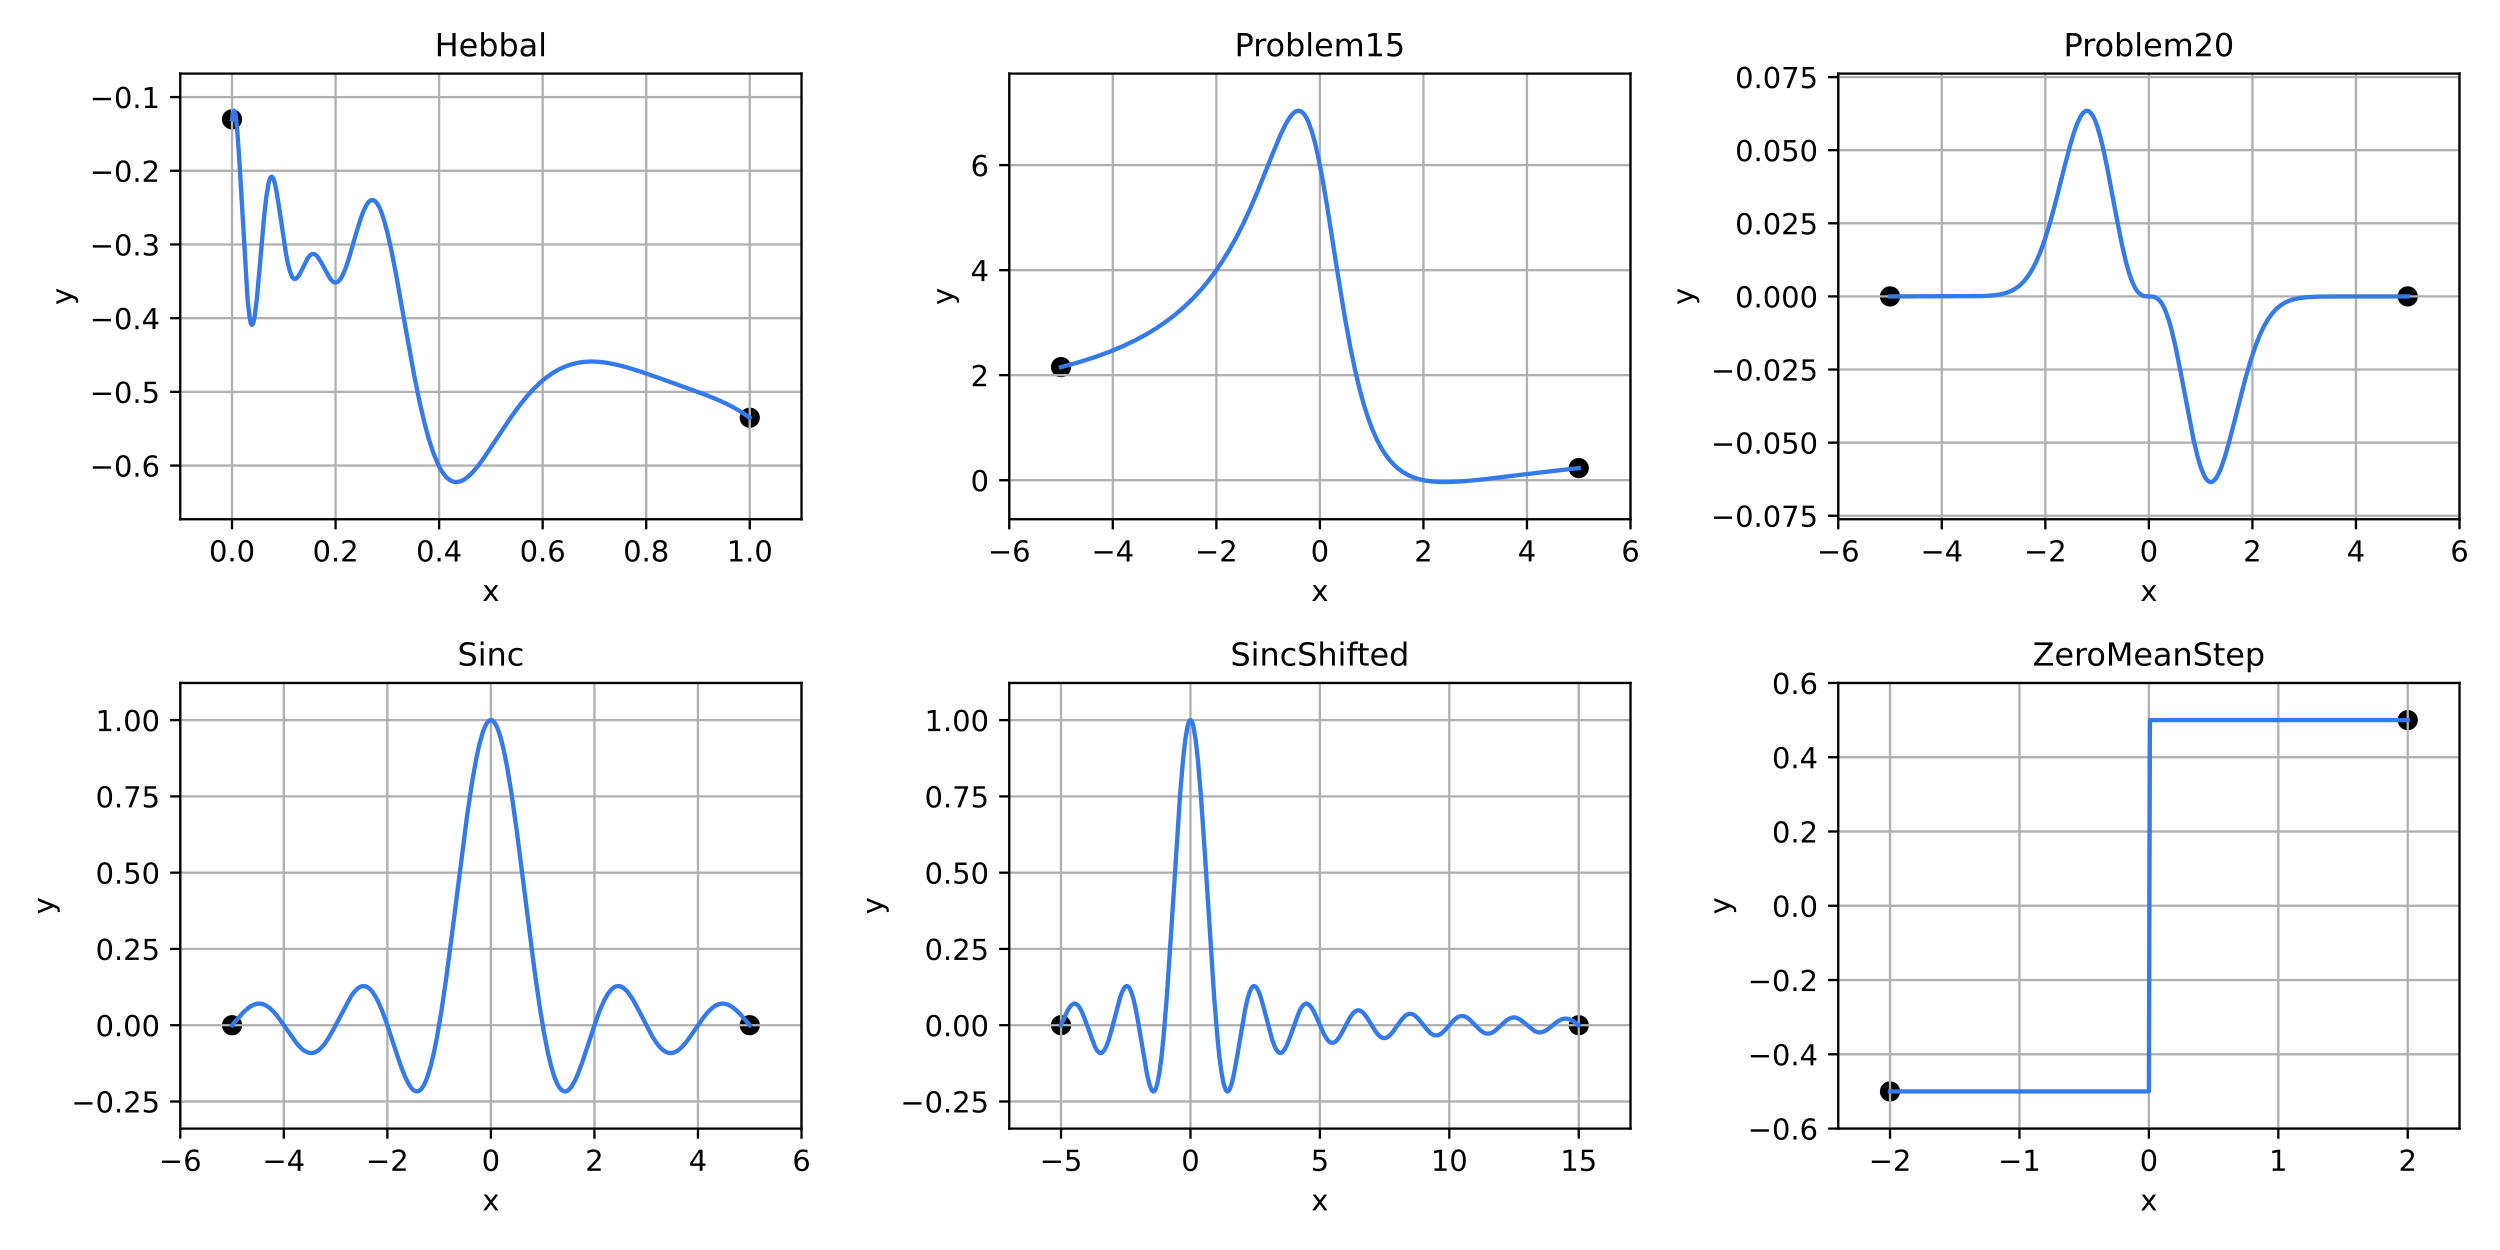 <?xml version="1.0" encoding="utf-8" standalone="no"?>
<!DOCTYPE svg PUBLIC "-//W3C//DTD SVG 1.1//EN"
  "http://www.w3.org/Graphics/SVG/1.1/DTD/svg11.dtd">
<!-- Created with matplotlib (https://matplotlib.org/) -->
<svg height="432pt" version="1.1" viewBox="0 0 864 432" width="864pt" xmlns="http://www.w3.org/2000/svg" xmlns:xlink="http://www.w3.org/1999/xlink">
 <defs>
  <style type="text/css">
*{stroke-linecap:butt;stroke-linejoin:round;}
  </style>
 </defs>
 <g id="figure_1">
  <g id="patch_1">
   <path d="M 0 432 
L 864 432 
L 864 0 
L 0 0 
z
" style="fill:#ffffff;"/>
  </g>
  <g id="axes_1">
   <g id="patch_2">
    <path d="M 62.3 179.44 
L 277.005 179.44 
L 277.005 25.44 
L 62.3 25.44 
z
" style="fill:#ffffff;"/>
   </g>
   <g id="PathCollection_1">
    <defs>
     <path d="M 0 3 
C 0.796 3 1.559 2.684 2.121 2.121 
C 2.684 1.559 3 0.796 3 0 
C 3 -0.796 2.684 -1.559 2.121 -2.121 
C 1.559 -2.684 0.796 -3 0 -3 
C -0.796 -3 -1.559 -2.684 -2.121 -2.121 
C -2.684 -1.559 -3 -0.796 -3 0 
C -3 0.796 -2.684 1.559 -2.121 2.121 
C -1.559 2.684 -0.796 3 0 3 
z
" id="mdc85f9a274" style="stroke:#000000;"/>
    </defs>
    <g clip-path="url(#p7ceef5b271)">
     <use style="stroke:#000000;" x="80.192" xlink:href="#mdc85f9a274" y="41.233"/>
    </g>
   </g>
   <g id="PathCollection_2">
    <g clip-path="url(#p7ceef5b271)">
     <use style="stroke:#000000;" x="259.113" xlink:href="#mdc85f9a274" y="144.36"/>
    </g>
   </g>
   <g id="matplotlib.axis_1">
    <g id="xtick_1">
     <g id="line2d_1">
      <path clip-path="url(#p7ceef5b271)" d="M 80.192 179.44 
L 80.192 25.44 
" style="fill:none;stroke:#b0b0b0;stroke-linecap:square;stroke-width:0.8;"/>
     </g>
     <g id="line2d_2">
      <defs>
       <path d="M 0 0 
L 0 3.5 
" id="mac203457a9" style="stroke:#000000;stroke-width:0.8;"/>
      </defs>
      <g>
       <use style="stroke:#000000;stroke-width:0.8;" x="80.192" xlink:href="#mac203457a9" y="179.44"/>
      </g>
     </g>
     <g id="text_1">
      <!-- 0.0 -->
      <defs>
       <path d="M 31.781 66.406 
Q 24.172 66.406 20.328 58.906 
Q 16.5 51.422 16.5 36.375 
Q 16.5 21.391 20.328 13.891 
Q 24.172 6.391 31.781 6.391 
Q 39.453 6.391 43.281 13.891 
Q 47.125 21.391 47.125 36.375 
Q 47.125 51.422 43.281 58.906 
Q 39.453 66.406 31.781 66.406 
z
M 31.781 74.219 
Q 44.047 74.219 50.516 64.516 
Q 56.984 54.828 56.984 36.375 
Q 56.984 17.969 50.516 8.266 
Q 44.047 -1.422 31.781 -1.422 
Q 19.531 -1.422 13.062 8.266 
Q 6.594 17.969 6.594 36.375 
Q 6.594 54.828 13.062 64.516 
Q 19.531 74.219 31.781 74.219 
z
" id="DejaVuSans-48"/>
       <path d="M 10.688 12.406 
L 21 12.406 
L 21 0 
L 10.688 0 
z
" id="DejaVuSans-46"/>
      </defs>
      <g transform="translate(72.241 194.038)scale(0.1 -0.1)">
       <use xlink:href="#DejaVuSans-48"/>
       <use x="63.623" xlink:href="#DejaVuSans-46"/>
       <use x="95.41" xlink:href="#DejaVuSans-48"/>
      </g>
     </g>
    </g>
    <g id="xtick_2">
     <g id="line2d_3">
      <path clip-path="url(#p7ceef5b271)" d="M 115.976 179.44 
L 115.976 25.44 
" style="fill:none;stroke:#b0b0b0;stroke-linecap:square;stroke-width:0.8;"/>
     </g>
     <g id="line2d_4">
      <g>
       <use style="stroke:#000000;stroke-width:0.8;" x="115.976" xlink:href="#mac203457a9" y="179.44"/>
      </g>
     </g>
     <g id="text_2">
      <!-- 0.2 -->
      <defs>
       <path d="M 19.188 8.297 
L 53.609 8.297 
L 53.609 0 
L 7.328 0 
L 7.328 8.297 
Q 12.938 14.109 22.625 23.891 
Q 32.328 33.688 34.812 36.531 
Q 39.547 41.844 41.422 45.531 
Q 43.312 49.219 43.312 52.781 
Q 43.312 58.594 39.234 62.25 
Q 35.156 65.922 28.609 65.922 
Q 23.969 65.922 18.812 64.312 
Q 13.672 62.703 7.812 59.422 
L 7.812 69.391 
Q 13.766 71.781 18.938 73 
Q 24.125 74.219 28.422 74.219 
Q 39.75 74.219 46.484 68.547 
Q 53.219 62.891 53.219 53.422 
Q 53.219 48.922 51.531 44.891 
Q 49.859 40.875 45.406 35.406 
Q 44.188 33.984 37.641 27.219 
Q 31.109 20.453 19.188 8.297 
z
" id="DejaVuSans-50"/>
      </defs>
      <g transform="translate(108.025 194.038)scale(0.1 -0.1)">
       <use xlink:href="#DejaVuSans-48"/>
       <use x="63.623" xlink:href="#DejaVuSans-46"/>
       <use x="95.41" xlink:href="#DejaVuSans-50"/>
      </g>
     </g>
    </g>
    <g id="xtick_3">
     <g id="line2d_5">
      <path clip-path="url(#p7ceef5b271)" d="M 151.76 179.44 
L 151.76 25.44 
" style="fill:none;stroke:#b0b0b0;stroke-linecap:square;stroke-width:0.8;"/>
     </g>
     <g id="line2d_6">
      <g>
       <use style="stroke:#000000;stroke-width:0.8;" x="151.76" xlink:href="#mac203457a9" y="179.44"/>
      </g>
     </g>
     <g id="text_3">
      <!-- 0.4 -->
      <defs>
       <path d="M 37.797 64.312 
L 12.891 25.391 
L 37.797 25.391 
z
M 35.203 72.906 
L 47.609 72.906 
L 47.609 25.391 
L 58.016 25.391 
L 58.016 17.188 
L 47.609 17.188 
L 47.609 0 
L 37.797 0 
L 37.797 17.188 
L 4.891 17.188 
L 4.891 26.703 
z
" id="DejaVuSans-52"/>
      </defs>
      <g transform="translate(143.809 194.038)scale(0.1 -0.1)">
       <use xlink:href="#DejaVuSans-48"/>
       <use x="63.623" xlink:href="#DejaVuSans-46"/>
       <use x="95.41" xlink:href="#DejaVuSans-52"/>
      </g>
     </g>
    </g>
    <g id="xtick_4">
     <g id="line2d_7">
      <path clip-path="url(#p7ceef5b271)" d="M 187.545 179.44 
L 187.545 25.44 
" style="fill:none;stroke:#b0b0b0;stroke-linecap:square;stroke-width:0.8;"/>
     </g>
     <g id="line2d_8">
      <g>
       <use style="stroke:#000000;stroke-width:0.8;" x="187.545" xlink:href="#mac203457a9" y="179.44"/>
      </g>
     </g>
     <g id="text_4">
      <!-- 0.6 -->
      <defs>
       <path d="M 33.016 40.375 
Q 26.375 40.375 22.484 35.828 
Q 18.609 31.297 18.609 23.391 
Q 18.609 15.531 22.484 10.953 
Q 26.375 6.391 33.016 6.391 
Q 39.656 6.391 43.531 10.953 
Q 47.406 15.531 47.406 23.391 
Q 47.406 31.297 43.531 35.828 
Q 39.656 40.375 33.016 40.375 
z
M 52.594 71.297 
L 52.594 62.312 
Q 48.875 64.062 45.094 64.984 
Q 41.312 65.922 37.594 65.922 
Q 27.828 65.922 22.672 59.328 
Q 17.531 52.734 16.797 39.406 
Q 19.672 43.656 24.016 45.922 
Q 28.375 48.188 33.594 48.188 
Q 44.578 48.188 50.953 41.516 
Q 57.328 34.859 57.328 23.391 
Q 57.328 12.156 50.688 5.359 
Q 44.047 -1.422 33.016 -1.422 
Q 20.359 -1.422 13.672 8.266 
Q 6.984 17.969 6.984 36.375 
Q 6.984 53.656 15.188 63.938 
Q 23.391 74.219 37.203 74.219 
Q 40.922 74.219 44.703 73.484 
Q 48.484 72.75 52.594 71.297 
z
" id="DejaVuSans-54"/>
      </defs>
      <g transform="translate(179.593 194.038)scale(0.1 -0.1)">
       <use xlink:href="#DejaVuSans-48"/>
       <use x="63.623" xlink:href="#DejaVuSans-46"/>
       <use x="95.41" xlink:href="#DejaVuSans-54"/>
      </g>
     </g>
    </g>
    <g id="xtick_5">
     <g id="line2d_9">
      <path clip-path="url(#p7ceef5b271)" d="M 223.329 179.44 
L 223.329 25.44 
" style="fill:none;stroke:#b0b0b0;stroke-linecap:square;stroke-width:0.8;"/>
     </g>
     <g id="line2d_10">
      <g>
       <use style="stroke:#000000;stroke-width:0.8;" x="223.329" xlink:href="#mac203457a9" y="179.44"/>
      </g>
     </g>
     <g id="text_5">
      <!-- 0.8 -->
      <defs>
       <path d="M 31.781 34.625 
Q 24.75 34.625 20.719 30.859 
Q 16.703 27.094 16.703 20.516 
Q 16.703 13.922 20.719 10.156 
Q 24.75 6.391 31.781 6.391 
Q 38.812 6.391 42.859 10.172 
Q 46.922 13.969 46.922 20.516 
Q 46.922 27.094 42.891 30.859 
Q 38.875 34.625 31.781 34.625 
z
M 21.922 38.812 
Q 15.578 40.375 12.031 44.719 
Q 8.5 49.078 8.5 55.328 
Q 8.5 64.062 14.719 69.141 
Q 20.953 74.219 31.781 74.219 
Q 42.672 74.219 48.875 69.141 
Q 55.078 64.062 55.078 55.328 
Q 55.078 49.078 51.531 44.719 
Q 48 40.375 41.703 38.812 
Q 48.828 37.156 52.797 32.312 
Q 56.781 27.484 56.781 20.516 
Q 56.781 9.906 50.312 4.234 
Q 43.844 -1.422 31.781 -1.422 
Q 19.734 -1.422 13.25 4.234 
Q 6.781 9.906 6.781 20.516 
Q 6.781 27.484 10.781 32.312 
Q 14.797 37.156 21.922 38.812 
z
M 18.312 54.391 
Q 18.312 48.734 21.844 45.562 
Q 25.391 42.391 31.781 42.391 
Q 38.141 42.391 41.719 45.562 
Q 45.312 48.734 45.312 54.391 
Q 45.312 60.062 41.719 63.234 
Q 38.141 66.406 31.781 66.406 
Q 25.391 66.406 21.844 63.234 
Q 18.312 60.062 18.312 54.391 
z
" id="DejaVuSans-56"/>
      </defs>
      <g transform="translate(215.377 194.038)scale(0.1 -0.1)">
       <use xlink:href="#DejaVuSans-48"/>
       <use x="63.623" xlink:href="#DejaVuSans-46"/>
       <use x="95.41" xlink:href="#DejaVuSans-56"/>
      </g>
     </g>
    </g>
    <g id="xtick_6">
     <g id="line2d_11">
      <path clip-path="url(#p7ceef5b271)" d="M 259.113 179.44 
L 259.113 25.44 
" style="fill:none;stroke:#b0b0b0;stroke-linecap:square;stroke-width:0.8;"/>
     </g>
     <g id="line2d_12">
      <g>
       <use style="stroke:#000000;stroke-width:0.8;" x="259.113" xlink:href="#mac203457a9" y="179.44"/>
      </g>
     </g>
     <g id="text_6">
      <!-- 1.0 -->
      <defs>
       <path d="M 12.406 8.297 
L 28.516 8.297 
L 28.516 63.922 
L 10.984 60.406 
L 10.984 69.391 
L 28.422 72.906 
L 38.281 72.906 
L 38.281 8.297 
L 54.391 8.297 
L 54.391 0 
L 12.406 0 
z
" id="DejaVuSans-49"/>
      </defs>
      <g transform="translate(251.161 194.038)scale(0.1 -0.1)">
       <use xlink:href="#DejaVuSans-49"/>
       <use x="63.623" xlink:href="#DejaVuSans-46"/>
       <use x="95.41" xlink:href="#DejaVuSans-48"/>
      </g>
     </g>
    </g>
    <g id="text_7">
     <!-- x -->
     <defs>
      <path d="M 54.891 54.688 
L 35.109 28.078 
L 55.906 0 
L 45.312 0 
L 29.391 21.484 
L 13.484 0 
L 2.875 0 
L 24.125 28.609 
L 4.688 54.688 
L 15.281 54.688 
L 29.781 35.203 
L 44.281 54.688 
z
" id="DejaVuSans-120"/>
     </defs>
     <g transform="translate(166.693 207.717)scale(0.1 -0.1)">
      <use xlink:href="#DejaVuSans-120"/>
     </g>
    </g>
   </g>
   <g id="matplotlib.axis_2">
    <g id="ytick_1">
     <g id="line2d_13">
      <path clip-path="url(#p7ceef5b271)" d="M 62.3 160.896 
L 277.005 160.896 
" style="fill:none;stroke:#b0b0b0;stroke-linecap:square;stroke-width:0.8;"/>
     </g>
     <g id="line2d_14">
      <defs>
       <path d="M 0 0 
L -3.5 0 
" id="m923c3bc071" style="stroke:#000000;stroke-width:0.8;"/>
      </defs>
      <g>
       <use style="stroke:#000000;stroke-width:0.8;" x="62.3" xlink:href="#m923c3bc071" y="160.896"/>
      </g>
     </g>
     <g id="text_8">
      <!-- −0.6 -->
      <defs>
       <path d="M 10.594 35.5 
L 73.188 35.5 
L 73.188 27.203 
L 10.594 27.203 
z
" id="DejaVuSans-8722"/>
      </defs>
      <g transform="translate(31.017 164.695)scale(0.1 -0.1)">
       <use xlink:href="#DejaVuSans-8722"/>
       <use x="83.789" xlink:href="#DejaVuSans-48"/>
       <use x="147.412" xlink:href="#DejaVuSans-46"/>
       <use x="179.199" xlink:href="#DejaVuSans-54"/>
      </g>
     </g>
    </g>
    <g id="ytick_2">
     <g id="line2d_15">
      <path clip-path="url(#p7ceef5b271)" d="M 62.3 135.428 
L 277.005 135.428 
" style="fill:none;stroke:#b0b0b0;stroke-linecap:square;stroke-width:0.8;"/>
     </g>
     <g id="line2d_16">
      <g>
       <use style="stroke:#000000;stroke-width:0.8;" x="62.3" xlink:href="#m923c3bc071" y="135.428"/>
      </g>
     </g>
     <g id="text_9">
      <!-- −0.5 -->
      <defs>
       <path d="M 10.797 72.906 
L 49.516 72.906 
L 49.516 64.594 
L 19.828 64.594 
L 19.828 46.734 
Q 21.969 47.469 24.109 47.828 
Q 26.266 48.188 28.422 48.188 
Q 40.625 48.188 47.75 41.5 
Q 54.891 34.812 54.891 23.391 
Q 54.891 11.625 47.562 5.094 
Q 40.234 -1.422 26.906 -1.422 
Q 22.312 -1.422 17.547 -0.641 
Q 12.797 0.141 7.719 1.703 
L 7.719 11.625 
Q 12.109 9.234 16.797 8.062 
Q 21.484 6.891 26.703 6.891 
Q 35.156 6.891 40.078 11.328 
Q 45.016 15.766 45.016 23.391 
Q 45.016 31 40.078 35.438 
Q 35.156 39.891 26.703 39.891 
Q 22.75 39.891 18.812 39.016 
Q 14.891 38.141 10.797 36.281 
z
" id="DejaVuSans-53"/>
      </defs>
      <g transform="translate(31.017 139.227)scale(0.1 -0.1)">
       <use xlink:href="#DejaVuSans-8722"/>
       <use x="83.789" xlink:href="#DejaVuSans-48"/>
       <use x="147.412" xlink:href="#DejaVuSans-46"/>
       <use x="179.199" xlink:href="#DejaVuSans-53"/>
      </g>
     </g>
    </g>
    <g id="ytick_3">
     <g id="line2d_17">
      <path clip-path="url(#p7ceef5b271)" d="M 62.3 109.959 
L 277.005 109.959 
" style="fill:none;stroke:#b0b0b0;stroke-linecap:square;stroke-width:0.8;"/>
     </g>
     <g id="line2d_18">
      <g>
       <use style="stroke:#000000;stroke-width:0.8;" x="62.3" xlink:href="#m923c3bc071" y="109.959"/>
      </g>
     </g>
     <g id="text_10">
      <!-- −0.4 -->
      <g transform="translate(31.017 113.759)scale(0.1 -0.1)">
       <use xlink:href="#DejaVuSans-8722"/>
       <use x="83.789" xlink:href="#DejaVuSans-48"/>
       <use x="147.412" xlink:href="#DejaVuSans-46"/>
       <use x="179.199" xlink:href="#DejaVuSans-52"/>
      </g>
     </g>
    </g>
    <g id="ytick_4">
     <g id="line2d_19">
      <path clip-path="url(#p7ceef5b271)" d="M 62.3 84.491 
L 277.005 84.491 
" style="fill:none;stroke:#b0b0b0;stroke-linecap:square;stroke-width:0.8;"/>
     </g>
     <g id="line2d_20">
      <g>
       <use style="stroke:#000000;stroke-width:0.8;" x="62.3" xlink:href="#m923c3bc071" y="84.491"/>
      </g>
     </g>
     <g id="text_11">
      <!-- −0.3 -->
      <defs>
       <path d="M 40.578 39.312 
Q 47.656 37.797 51.625 33 
Q 55.609 28.219 55.609 21.188 
Q 55.609 10.406 48.188 4.484 
Q 40.766 -1.422 27.094 -1.422 
Q 22.516 -1.422 17.656 -0.516 
Q 12.797 0.391 7.625 2.203 
L 7.625 11.719 
Q 11.719 9.328 16.594 8.109 
Q 21.484 6.891 26.812 6.891 
Q 36.078 6.891 40.938 10.547 
Q 45.797 14.203 45.797 21.188 
Q 45.797 27.641 41.281 31.266 
Q 36.766 34.906 28.719 34.906 
L 20.219 34.906 
L 20.219 43.016 
L 29.109 43.016 
Q 36.375 43.016 40.234 45.922 
Q 44.094 48.828 44.094 54.297 
Q 44.094 59.906 40.109 62.906 
Q 36.141 65.922 28.719 65.922 
Q 24.656 65.922 20.016 65.031 
Q 15.375 64.156 9.812 62.312 
L 9.812 71.094 
Q 15.438 72.656 20.344 73.438 
Q 25.25 74.219 29.594 74.219 
Q 40.828 74.219 47.359 69.109 
Q 53.906 64.016 53.906 55.328 
Q 53.906 49.266 50.438 45.094 
Q 46.969 40.922 40.578 39.312 
z
" id="DejaVuSans-51"/>
      </defs>
      <g transform="translate(31.017 88.29)scale(0.1 -0.1)">
       <use xlink:href="#DejaVuSans-8722"/>
       <use x="83.789" xlink:href="#DejaVuSans-48"/>
       <use x="147.412" xlink:href="#DejaVuSans-46"/>
       <use x="179.199" xlink:href="#DejaVuSans-51"/>
      </g>
     </g>
    </g>
    <g id="ytick_5">
     <g id="line2d_21">
      <path clip-path="url(#p7ceef5b271)" d="M 62.3 59.023 
L 277.005 59.023 
" style="fill:none;stroke:#b0b0b0;stroke-linecap:square;stroke-width:0.8;"/>
     </g>
     <g id="line2d_22">
      <g>
       <use style="stroke:#000000;stroke-width:0.8;" x="62.3" xlink:href="#m923c3bc071" y="59.023"/>
      </g>
     </g>
     <g id="text_12">
      <!-- −0.2 -->
      <g transform="translate(31.017 62.822)scale(0.1 -0.1)">
       <use xlink:href="#DejaVuSans-8722"/>
       <use x="83.789" xlink:href="#DejaVuSans-48"/>
       <use x="147.412" xlink:href="#DejaVuSans-46"/>
       <use x="179.199" xlink:href="#DejaVuSans-50"/>
      </g>
     </g>
    </g>
    <g id="ytick_6">
     <g id="line2d_23">
      <path clip-path="url(#p7ceef5b271)" d="M 62.3 33.555 
L 277.005 33.555 
" style="fill:none;stroke:#b0b0b0;stroke-linecap:square;stroke-width:0.8;"/>
     </g>
     <g id="line2d_24">
      <g>
       <use style="stroke:#000000;stroke-width:0.8;" x="62.3" xlink:href="#m923c3bc071" y="33.555"/>
      </g>
     </g>
     <g id="text_13">
      <!-- −0.1 -->
      <g transform="translate(31.017 37.354)scale(0.1 -0.1)">
       <use xlink:href="#DejaVuSans-8722"/>
       <use x="83.789" xlink:href="#DejaVuSans-48"/>
       <use x="147.412" xlink:href="#DejaVuSans-46"/>
       <use x="179.199" xlink:href="#DejaVuSans-49"/>
      </g>
     </g>
    </g>
    <g id="text_14">
     <!-- y -->
     <defs>
      <path d="M 32.172 -5.078 
Q 28.375 -14.844 24.75 -17.812 
Q 21.141 -20.797 15.094 -20.797 
L 7.906 -20.797 
L 7.906 -13.281 
L 13.188 -13.281 
Q 16.891 -13.281 18.938 -11.516 
Q 21 -9.766 23.484 -3.219 
L 25.094 0.875 
L 2.984 54.688 
L 12.5 54.688 
L 29.594 11.922 
L 46.688 54.688 
L 56.203 54.688 
z
" id="DejaVuSans-121"/>
     </defs>
     <g transform="translate(24.938 105.399)rotate(-90)scale(0.1 -0.1)">
      <use xlink:href="#DejaVuSans-121"/>
     </g>
    </g>
   </g>
   <g id="line2d_25">
    <path clip-path="url(#p7ceef5b271)" d="M 80.192 41.233 
L 80.55 38.976 
L 80.908 38.273 
L 81.266 39.089 
L 81.623 41.331 
L 81.981 44.857 
L 82.697 55.007 
L 85.56 103.481 
L 86.275 109.816 
L 86.633 111.524 
L 86.991 112.248 
L 87.349 112.021 
L 87.707 110.9 
L 88.065 108.97 
L 88.78 103.103 
L 89.854 91.164 
L 91.285 74.774 
L 92.001 68.323 
L 92.717 63.791 
L 93.074 62.33 
L 93.432 61.419 
L 93.79 61.049 
L 94.148 61.199 
L 94.506 61.836 
L 94.864 62.915 
L 95.579 66.192 
L 96.653 72.999 
L 98.8 87.471 
L 99.516 91.147 
L 100.231 93.879 
L 100.947 95.606 
L 101.305 96.101 
L 101.663 96.367 
L 102.02 96.419 
L 102.378 96.278 
L 103.094 95.513 
L 103.81 94.279 
L 106.315 89.267 
L 107.03 88.337 
L 107.746 87.826 
L 108.462 87.764 
L 109.177 88.143 
L 109.893 88.914 
L 110.966 90.632 
L 114.187 96.463 
L 114.903 97.226 
L 115.618 97.621 
L 116.334 97.607 
L 117.05 97.161 
L 117.765 96.284 
L 118.481 94.997 
L 119.555 92.385 
L 120.628 89.13 
L 123.133 80.438 
L 124.564 75.793 
L 125.638 72.906 
L 126.712 70.748 
L 127.427 69.785 
L 128.143 69.239 
L 128.859 69.13 
L 129.574 69.466 
L 130.29 70.25 
L 131.006 71.471 
L 131.721 73.116 
L 132.795 76.326 
L 133.868 80.339 
L 135.3 86.735 
L 137.089 95.969 
L 140.309 114.178 
L 143.172 129.898 
L 144.961 138.705 
L 146.751 146.411 
L 148.182 151.681 
L 149.613 156.118 
L 151.045 159.72 
L 152.118 161.887 
L 153.192 163.613 
L 154.265 164.922 
L 155.339 165.837 
L 156.412 166.388 
L 157.486 166.604 
L 158.559 166.515 
L 159.633 166.153 
L 160.706 165.547 
L 162.138 164.411 
L 163.569 162.963 
L 165.358 160.808 
L 167.505 157.859 
L 171.084 152.48 
L 176.809 143.873 
L 179.672 139.966 
L 182.177 136.882 
L 184.682 134.15 
L 186.829 132.103 
L 188.976 130.333 
L 191.123 128.837 
L 193.27 127.606 
L 195.417 126.629 
L 197.564 125.892 
L 199.711 125.378 
L 201.858 125.068 
L 204.363 124.941 
L 206.868 125.036 
L 209.731 125.376 
L 212.951 126.001 
L 216.53 126.925 
L 221.182 128.368 
L 228.696 130.971 
L 244.084 136.543 
L 248.736 138.467 
L 252.314 140.176 
L 255.535 141.973 
L 258.397 143.844 
L 259.113 144.36 
L 259.113 144.36 
" style="fill:none;stroke:#347aeb;stroke-linecap:square;stroke-width:1.5;"/>
   </g>
   <g id="patch_3">
    <path d="M 62.3 179.44 
L 62.3 25.44 
" style="fill:none;stroke:#000000;stroke-linecap:square;stroke-linejoin:miter;stroke-width:0.8;"/>
   </g>
   <g id="patch_4">
    <path d="M 277.005 179.44 
L 277.005 25.44 
" style="fill:none;stroke:#000000;stroke-linecap:square;stroke-linejoin:miter;stroke-width:0.8;"/>
   </g>
   <g id="patch_5">
    <path d="M 62.3 179.44 
L 277.005 179.44 
" style="fill:none;stroke:#000000;stroke-linecap:square;stroke-linejoin:miter;stroke-width:0.8;"/>
   </g>
   <g id="patch_6">
    <path d="M 62.3 25.44 
L 277.005 25.44 
" style="fill:none;stroke:#000000;stroke-linecap:square;stroke-linejoin:miter;stroke-width:0.8;"/>
   </g>
   <g id="text_15">
    <!-- Hebbal -->
    <defs>
     <path d="M 9.812 72.906 
L 19.672 72.906 
L 19.672 43.016 
L 55.516 43.016 
L 55.516 72.906 
L 65.375 72.906 
L 65.375 0 
L 55.516 0 
L 55.516 34.719 
L 19.672 34.719 
L 19.672 0 
L 9.812 0 
z
" id="DejaVuSans-72"/>
     <path d="M 56.203 29.594 
L 56.203 25.203 
L 14.891 25.203 
Q 15.484 15.922 20.484 11.062 
Q 25.484 6.203 34.422 6.203 
Q 39.594 6.203 44.453 7.469 
Q 49.312 8.734 54.109 11.281 
L 54.109 2.781 
Q 49.266 0.734 44.188 -0.344 
Q 39.109 -1.422 33.891 -1.422 
Q 20.797 -1.422 13.156 6.188 
Q 5.516 13.812 5.516 26.812 
Q 5.516 40.234 12.766 48.109 
Q 20.016 56 32.328 56 
Q 43.359 56 49.781 48.891 
Q 56.203 41.797 56.203 29.594 
z
M 47.219 32.234 
Q 47.125 39.594 43.094 43.984 
Q 39.062 48.391 32.422 48.391 
Q 24.906 48.391 20.391 44.141 
Q 15.875 39.891 15.188 32.172 
z
" id="DejaVuSans-101"/>
     <path d="M 48.688 27.297 
Q 48.688 37.203 44.609 42.844 
Q 40.531 48.484 33.406 48.484 
Q 26.266 48.484 22.188 42.844 
Q 18.109 37.203 18.109 27.297 
Q 18.109 17.391 22.188 11.75 
Q 26.266 6.109 33.406 6.109 
Q 40.531 6.109 44.609 11.75 
Q 48.688 17.391 48.688 27.297 
z
M 18.109 46.391 
Q 20.953 51.266 25.266 53.625 
Q 29.594 56 35.594 56 
Q 45.562 56 51.781 48.094 
Q 58.016 40.188 58.016 27.297 
Q 58.016 14.406 51.781 6.484 
Q 45.562 -1.422 35.594 -1.422 
Q 29.594 -1.422 25.266 0.953 
Q 20.953 3.328 18.109 8.203 
L 18.109 0 
L 9.078 0 
L 9.078 75.984 
L 18.109 75.984 
z
" id="DejaVuSans-98"/>
     <path d="M 34.281 27.484 
Q 23.391 27.484 19.188 25 
Q 14.984 22.516 14.984 16.5 
Q 14.984 11.719 18.141 8.906 
Q 21.297 6.109 26.703 6.109 
Q 34.188 6.109 38.703 11.406 
Q 43.219 16.703 43.219 25.484 
L 43.219 27.484 
z
M 52.203 31.203 
L 52.203 0 
L 43.219 0 
L 43.219 8.297 
Q 40.141 3.328 35.547 0.953 
Q 30.953 -1.422 24.312 -1.422 
Q 15.922 -1.422 10.953 3.297 
Q 6 8.016 6 15.922 
Q 6 25.141 12.172 29.828 
Q 18.359 34.516 30.609 34.516 
L 43.219 34.516 
L 43.219 35.406 
Q 43.219 41.609 39.141 45 
Q 35.062 48.391 27.688 48.391 
Q 23 48.391 18.547 47.266 
Q 14.109 46.141 10.016 43.891 
L 10.016 52.203 
Q 14.938 54.109 19.578 55.047 
Q 24.219 56 28.609 56 
Q 40.484 56 46.344 49.844 
Q 52.203 43.703 52.203 31.203 
z
" id="DejaVuSans-97"/>
     <path d="M 9.422 75.984 
L 18.406 75.984 
L 18.406 0 
L 9.422 0 
z
" id="DejaVuSans-108"/>
    </defs>
    <g transform="translate(150.25 19.44)scale(0.11 -0.11)">
     <use xlink:href="#DejaVuSans-72"/>
     <use x="75.195" xlink:href="#DejaVuSans-101"/>
     <use x="136.719" xlink:href="#DejaVuSans-98"/>
     <use x="200.195" xlink:href="#DejaVuSans-98"/>
     <use x="263.672" xlink:href="#DejaVuSans-97"/>
     <use x="324.951" xlink:href="#DejaVuSans-108"/>
    </g>
   </g>
  </g>
  <g id="axes_2">
   <g id="patch_7">
    <path d="M 348.8 179.44 
L 563.505 179.44 
L 563.505 25.44 
L 348.8 25.44 
z
" style="fill:#ffffff;"/>
   </g>
   <g id="PathCollection_3">
    <g clip-path="url(#pd15336a6c2)">
     <use style="stroke:#000000;" x="366.692" xlink:href="#mdc85f9a274" y="126.871"/>
    </g>
   </g>
   <g id="PathCollection_4">
    <g clip-path="url(#pd15336a6c2)">
     <use style="stroke:#000000;" x="545.613" xlink:href="#mdc85f9a274" y="161.773"/>
    </g>
   </g>
   <g id="matplotlib.axis_3">
    <g id="xtick_7">
     <g id="line2d_26">
      <path clip-path="url(#pd15336a6c2)" d="M 348.8 179.44 
L 348.8 25.44 
" style="fill:none;stroke:#b0b0b0;stroke-linecap:square;stroke-width:0.8;"/>
     </g>
     <g id="line2d_27">
      <g>
       <use style="stroke:#000000;stroke-width:0.8;" x="348.8" xlink:href="#mac203457a9" y="179.44"/>
      </g>
     </g>
     <g id="text_16">
      <!-- −6 -->
      <g transform="translate(341.429 194.038)scale(0.1 -0.1)">
       <use xlink:href="#DejaVuSans-8722"/>
       <use x="83.789" xlink:href="#DejaVuSans-54"/>
      </g>
     </g>
    </g>
    <g id="xtick_8">
     <g id="line2d_28">
      <path clip-path="url(#pd15336a6c2)" d="M 384.584 179.44 
L 384.584 25.44 
" style="fill:none;stroke:#b0b0b0;stroke-linecap:square;stroke-width:0.8;"/>
     </g>
     <g id="line2d_29">
      <g>
       <use style="stroke:#000000;stroke-width:0.8;" x="384.584" xlink:href="#mac203457a9" y="179.44"/>
      </g>
     </g>
     <g id="text_17">
      <!-- −4 -->
      <g transform="translate(377.213 194.038)scale(0.1 -0.1)">
       <use xlink:href="#DejaVuSans-8722"/>
       <use x="83.789" xlink:href="#DejaVuSans-52"/>
      </g>
     </g>
    </g>
    <g id="xtick_9">
     <g id="line2d_30">
      <path clip-path="url(#pd15336a6c2)" d="M 420.368 179.44 
L 420.368 25.44 
" style="fill:none;stroke:#b0b0b0;stroke-linecap:square;stroke-width:0.8;"/>
     </g>
     <g id="line2d_31">
      <g>
       <use style="stroke:#000000;stroke-width:0.8;" x="420.368" xlink:href="#mac203457a9" y="179.44"/>
      </g>
     </g>
     <g id="text_18">
      <!-- −2 -->
      <g transform="translate(412.997 194.038)scale(0.1 -0.1)">
       <use xlink:href="#DejaVuSans-8722"/>
       <use x="83.789" xlink:href="#DejaVuSans-50"/>
      </g>
     </g>
    </g>
    <g id="xtick_10">
     <g id="line2d_32">
      <path clip-path="url(#pd15336a6c2)" d="M 456.152 179.44 
L 456.152 25.44 
" style="fill:none;stroke:#b0b0b0;stroke-linecap:square;stroke-width:0.8;"/>
     </g>
     <g id="line2d_33">
      <g>
       <use style="stroke:#000000;stroke-width:0.8;" x="456.152" xlink:href="#mac203457a9" y="179.44"/>
      </g>
     </g>
     <g id="text_19">
      <!-- 0 -->
      <g transform="translate(452.971 194.038)scale(0.1 -0.1)">
       <use xlink:href="#DejaVuSans-48"/>
      </g>
     </g>
    </g>
    <g id="xtick_11">
     <g id="line2d_34">
      <path clip-path="url(#pd15336a6c2)" d="M 491.937 179.44 
L 491.937 25.44 
" style="fill:none;stroke:#b0b0b0;stroke-linecap:square;stroke-width:0.8;"/>
     </g>
     <g id="line2d_35">
      <g>
       <use style="stroke:#000000;stroke-width:0.8;" x="491.937" xlink:href="#mac203457a9" y="179.44"/>
      </g>
     </g>
     <g id="text_20">
      <!-- 2 -->
      <g transform="translate(488.755 194.038)scale(0.1 -0.1)">
       <use xlink:href="#DejaVuSans-50"/>
      </g>
     </g>
    </g>
    <g id="xtick_12">
     <g id="line2d_36">
      <path clip-path="url(#pd15336a6c2)" d="M 527.721 179.44 
L 527.721 25.44 
" style="fill:none;stroke:#b0b0b0;stroke-linecap:square;stroke-width:0.8;"/>
     </g>
     <g id="line2d_37">
      <g>
       <use style="stroke:#000000;stroke-width:0.8;" x="527.721" xlink:href="#mac203457a9" y="179.44"/>
      </g>
     </g>
     <g id="text_21">
      <!-- 4 -->
      <g transform="translate(524.54 194.038)scale(0.1 -0.1)">
       <use xlink:href="#DejaVuSans-52"/>
      </g>
     </g>
    </g>
    <g id="xtick_13">
     <g id="line2d_38">
      <path clip-path="url(#pd15336a6c2)" d="M 563.505 179.44 
L 563.505 25.44 
" style="fill:none;stroke:#b0b0b0;stroke-linecap:square;stroke-width:0.8;"/>
     </g>
     <g id="line2d_39">
      <g>
       <use style="stroke:#000000;stroke-width:0.8;" x="563.505" xlink:href="#mac203457a9" y="179.44"/>
      </g>
     </g>
     <g id="text_22">
      <!-- 6 -->
      <g transform="translate(560.324 194.038)scale(0.1 -0.1)">
       <use xlink:href="#DejaVuSans-54"/>
      </g>
     </g>
    </g>
    <g id="text_23">
     <!-- x -->
     <g transform="translate(453.193 207.717)scale(0.1 -0.1)">
      <use xlink:href="#DejaVuSans-120"/>
     </g>
    </g>
   </g>
   <g id="matplotlib.axis_4">
    <g id="ytick_7">
     <g id="line2d_40">
      <path clip-path="url(#pd15336a6c2)" d="M 348.8 165.962 
L 563.505 165.962 
" style="fill:none;stroke:#b0b0b0;stroke-linecap:square;stroke-width:0.8;"/>
     </g>
     <g id="line2d_41">
      <g>
       <use style="stroke:#000000;stroke-width:0.8;" x="348.8" xlink:href="#m923c3bc071" y="165.962"/>
      </g>
     </g>
     <g id="text_24">
      <!-- 0 -->
      <g transform="translate(335.438 169.761)scale(0.1 -0.1)">
       <use xlink:href="#DejaVuSans-48"/>
      </g>
     </g>
    </g>
    <g id="ytick_8">
     <g id="line2d_42">
      <path clip-path="url(#pd15336a6c2)" d="M 348.8 129.663 
L 563.505 129.663 
" style="fill:none;stroke:#b0b0b0;stroke-linecap:square;stroke-width:0.8;"/>
     </g>
     <g id="line2d_43">
      <g>
       <use style="stroke:#000000;stroke-width:0.8;" x="348.8" xlink:href="#m923c3bc071" y="129.663"/>
      </g>
     </g>
     <g id="text_25">
      <!-- 2 -->
      <g transform="translate(335.438 133.462)scale(0.1 -0.1)">
       <use xlink:href="#DejaVuSans-50"/>
      </g>
     </g>
    </g>
    <g id="ytick_9">
     <g id="line2d_44">
      <path clip-path="url(#pd15336a6c2)" d="M 348.8 93.364 
L 563.505 93.364 
" style="fill:none;stroke:#b0b0b0;stroke-linecap:square;stroke-width:0.8;"/>
     </g>
     <g id="line2d_45">
      <g>
       <use style="stroke:#000000;stroke-width:0.8;" x="348.8" xlink:href="#m923c3bc071" y="93.364"/>
      </g>
     </g>
     <g id="text_26">
      <!-- 4 -->
      <g transform="translate(335.438 97.163)scale(0.1 -0.1)">
       <use xlink:href="#DejaVuSans-52"/>
      </g>
     </g>
    </g>
    <g id="ytick_10">
     <g id="line2d_46">
      <path clip-path="url(#pd15336a6c2)" d="M 348.8 57.065 
L 563.505 57.065 
" style="fill:none;stroke:#b0b0b0;stroke-linecap:square;stroke-width:0.8;"/>
     </g>
     <g id="line2d_47">
      <g>
       <use style="stroke:#000000;stroke-width:0.8;" x="348.8" xlink:href="#m923c3bc071" y="57.065"/>
      </g>
     </g>
     <g id="text_27">
      <!-- 6 -->
      <g transform="translate(335.438 60.864)scale(0.1 -0.1)">
       <use xlink:href="#DejaVuSans-54"/>
      </g>
     </g>
    </g>
    <g id="text_28">
     <!-- y -->
     <g transform="translate(329.358 105.399)rotate(-90)scale(0.1 -0.1)">
      <use xlink:href="#DejaVuSans-121"/>
     </g>
    </g>
   </g>
   <g id="line2d_48">
    <path clip-path="url(#pd15336a6c2)" d="M 366.692 126.871 
L 372.775 125.201 
L 378.143 123.504 
L 383.153 121.688 
L 387.805 119.76 
L 392.099 117.73 
L 396.035 115.618 
L 399.614 113.448 
L 402.834 111.258 
L 406.055 108.803 
L 408.917 106.365 
L 411.78 103.647 
L 414.643 100.607 
L 417.148 97.646 
L 419.653 94.365 
L 422.158 90.726 
L 424.662 86.688 
L 427.167 82.213 
L 429.672 77.271 
L 432.177 71.854 
L 435.04 65.121 
L 439.692 53.447 
L 442.555 46.573 
L 444.344 42.88 
L 445.417 41.05 
L 446.491 39.612 
L 447.206 38.915 
L 447.922 38.46 
L 448.638 38.273 
L 449.354 38.382 
L 450.069 38.811 
L 450.785 39.581 
L 451.501 40.71 
L 452.216 42.211 
L 453.29 45.173 
L 454.363 48.978 
L 455.437 53.586 
L 456.868 60.834 
L 458.657 71.27 
L 462.236 94.125 
L 464.741 109.46 
L 466.53 119.292 
L 468.319 127.955 
L 470.108 135.4 
L 471.54 140.509 
L 472.971 144.922 
L 474.402 148.702 
L 475.834 151.919 
L 477.265 154.64 
L 478.697 156.931 
L 480.128 158.849 
L 481.559 160.448 
L 482.991 161.773 
L 484.78 163.107 
L 486.569 164.142 
L 488.358 164.935 
L 490.505 165.627 
L 492.652 166.097 
L 495.157 166.428 
L 498.02 166.591 
L 501.598 166.567 
L 506.25 166.29 
L 512.691 165.655 
L 525.216 164.136 
L 542.392 162.118 
L 545.613 161.773 
L 545.613 161.773 
" style="fill:none;stroke:#347aeb;stroke-linecap:square;stroke-width:1.5;"/>
   </g>
   <g id="patch_8">
    <path d="M 348.8 179.44 
L 348.8 25.44 
" style="fill:none;stroke:#000000;stroke-linecap:square;stroke-linejoin:miter;stroke-width:0.8;"/>
   </g>
   <g id="patch_9">
    <path d="M 563.505 179.44 
L 563.505 25.44 
" style="fill:none;stroke:#000000;stroke-linecap:square;stroke-linejoin:miter;stroke-width:0.8;"/>
   </g>
   <g id="patch_10">
    <path d="M 348.8 179.44 
L 563.505 179.44 
" style="fill:none;stroke:#000000;stroke-linecap:square;stroke-linejoin:miter;stroke-width:0.8;"/>
   </g>
   <g id="patch_11">
    <path d="M 348.8 25.44 
L 563.505 25.44 
" style="fill:none;stroke:#000000;stroke-linecap:square;stroke-linejoin:miter;stroke-width:0.8;"/>
   </g>
   <g id="text_29">
    <!-- Problem15 -->
    <defs>
     <path d="M 19.672 64.797 
L 19.672 37.406 
L 32.078 37.406 
Q 38.969 37.406 42.719 40.969 
Q 46.484 44.531 46.484 51.125 
Q 46.484 57.672 42.719 61.234 
Q 38.969 64.797 32.078 64.797 
z
M 9.812 72.906 
L 32.078 72.906 
Q 44.344 72.906 50.609 67.359 
Q 56.891 61.812 56.891 51.125 
Q 56.891 40.328 50.609 34.812 
Q 44.344 29.297 32.078 29.297 
L 19.672 29.297 
L 19.672 0 
L 9.812 0 
z
" id="DejaVuSans-80"/>
     <path d="M 41.109 46.297 
Q 39.594 47.172 37.812 47.578 
Q 36.031 48 33.891 48 
Q 26.266 48 22.188 43.047 
Q 18.109 38.094 18.109 28.812 
L 18.109 0 
L 9.078 0 
L 9.078 54.688 
L 18.109 54.688 
L 18.109 46.188 
Q 20.953 51.172 25.484 53.578 
Q 30.031 56 36.531 56 
Q 37.453 56 38.578 55.875 
Q 39.703 55.766 41.062 55.516 
z
" id="DejaVuSans-114"/>
     <path d="M 30.609 48.391 
Q 23.391 48.391 19.188 42.75 
Q 14.984 37.109 14.984 27.297 
Q 14.984 17.484 19.156 11.844 
Q 23.344 6.203 30.609 6.203 
Q 37.797 6.203 41.984 11.859 
Q 46.188 17.531 46.188 27.297 
Q 46.188 37.016 41.984 42.703 
Q 37.797 48.391 30.609 48.391 
z
M 30.609 56 
Q 42.328 56 49.016 48.375 
Q 55.719 40.766 55.719 27.297 
Q 55.719 13.875 49.016 6.219 
Q 42.328 -1.422 30.609 -1.422 
Q 18.844 -1.422 12.172 6.219 
Q 5.516 13.875 5.516 27.297 
Q 5.516 40.766 12.172 48.375 
Q 18.844 56 30.609 56 
z
" id="DejaVuSans-111"/>
     <path d="M 52 44.188 
Q 55.375 50.25 60.062 53.125 
Q 64.75 56 71.094 56 
Q 79.641 56 84.281 50.016 
Q 88.922 44.047 88.922 33.016 
L 88.922 0 
L 79.891 0 
L 79.891 32.719 
Q 79.891 40.578 77.094 44.375 
Q 74.312 48.188 68.609 48.188 
Q 61.625 48.188 57.562 43.547 
Q 53.516 38.922 53.516 30.906 
L 53.516 0 
L 44.484 0 
L 44.484 32.719 
Q 44.484 40.625 41.703 44.406 
Q 38.922 48.188 33.109 48.188 
Q 26.219 48.188 22.156 43.531 
Q 18.109 38.875 18.109 30.906 
L 18.109 0 
L 9.078 0 
L 9.078 54.688 
L 18.109 54.688 
L 18.109 46.188 
Q 21.188 51.219 25.484 53.609 
Q 29.781 56 35.688 56 
Q 41.656 56 45.828 52.969 
Q 50 49.953 52 44.188 
z
" id="DejaVuSans-109"/>
    </defs>
    <g transform="translate(426.67 19.44)scale(0.11 -0.11)">
     <use xlink:href="#DejaVuSans-80"/>
     <use x="58.553" xlink:href="#DejaVuSans-114"/>
     <use x="97.416" xlink:href="#DejaVuSans-111"/>
     <use x="158.598" xlink:href="#DejaVuSans-98"/>
     <use x="222.074" xlink:href="#DejaVuSans-108"/>
     <use x="249.857" xlink:href="#DejaVuSans-101"/>
     <use x="311.381" xlink:href="#DejaVuSans-109"/>
     <use x="408.793" xlink:href="#DejaVuSans-49"/>
     <use x="472.416" xlink:href="#DejaVuSans-53"/>
    </g>
   </g>
  </g>
  <g id="axes_3">
   <g id="patch_12">
    <path d="M 635.3 179.44 
L 850.005 179.44 
L 850.005 25.44 
L 635.3 25.44 
z
" style="fill:#ffffff;"/>
   </g>
   <g id="PathCollection_5">
    <g clip-path="url(#p2f7211b833)">
     <use style="stroke:#000000;" x="653.192" xlink:href="#mdc85f9a274" y="102.44"/>
    </g>
   </g>
   <g id="PathCollection_6">
    <g clip-path="url(#p2f7211b833)">
     <use style="stroke:#000000;" x="832.113" xlink:href="#mdc85f9a274" y="102.44"/>
    </g>
   </g>
   <g id="matplotlib.axis_5">
    <g id="xtick_14">
     <g id="line2d_49">
      <path clip-path="url(#p2f7211b833)" d="M 635.3 179.44 
L 635.3 25.44 
" style="fill:none;stroke:#b0b0b0;stroke-linecap:square;stroke-width:0.8;"/>
     </g>
     <g id="line2d_50">
      <g>
       <use style="stroke:#000000;stroke-width:0.8;" x="635.3" xlink:href="#mac203457a9" y="179.44"/>
      </g>
     </g>
     <g id="text_30">
      <!-- −6 -->
      <g transform="translate(627.929 194.038)scale(0.1 -0.1)">
       <use xlink:href="#DejaVuSans-8722"/>
       <use x="83.789" xlink:href="#DejaVuSans-54"/>
      </g>
     </g>
    </g>
    <g id="xtick_15">
     <g id="line2d_51">
      <path clip-path="url(#p2f7211b833)" d="M 671.084 179.44 
L 671.084 25.44 
" style="fill:none;stroke:#b0b0b0;stroke-linecap:square;stroke-width:0.8;"/>
     </g>
     <g id="line2d_52">
      <g>
       <use style="stroke:#000000;stroke-width:0.8;" x="671.084" xlink:href="#mac203457a9" y="179.44"/>
      </g>
     </g>
     <g id="text_31">
      <!-- −4 -->
      <g transform="translate(663.713 194.038)scale(0.1 -0.1)">
       <use xlink:href="#DejaVuSans-8722"/>
       <use x="83.789" xlink:href="#DejaVuSans-52"/>
      </g>
     </g>
    </g>
    <g id="xtick_16">
     <g id="line2d_53">
      <path clip-path="url(#p2f7211b833)" d="M 706.868 179.44 
L 706.868 25.44 
" style="fill:none;stroke:#b0b0b0;stroke-linecap:square;stroke-width:0.8;"/>
     </g>
     <g id="line2d_54">
      <g>
       <use style="stroke:#000000;stroke-width:0.8;" x="706.868" xlink:href="#mac203457a9" y="179.44"/>
      </g>
     </g>
     <g id="text_32">
      <!-- −2 -->
      <g transform="translate(699.497 194.038)scale(0.1 -0.1)">
       <use xlink:href="#DejaVuSans-8722"/>
       <use x="83.789" xlink:href="#DejaVuSans-50"/>
      </g>
     </g>
    </g>
    <g id="xtick_17">
     <g id="line2d_55">
      <path clip-path="url(#p2f7211b833)" d="M 742.653 179.44 
L 742.653 25.44 
" style="fill:none;stroke:#b0b0b0;stroke-linecap:square;stroke-width:0.8;"/>
     </g>
     <g id="line2d_56">
      <g>
       <use style="stroke:#000000;stroke-width:0.8;" x="742.653" xlink:href="#mac203457a9" y="179.44"/>
      </g>
     </g>
     <g id="text_33">
      <!-- 0 -->
      <g transform="translate(739.471 194.038)scale(0.1 -0.1)">
       <use xlink:href="#DejaVuSans-48"/>
      </g>
     </g>
    </g>
    <g id="xtick_18">
     <g id="line2d_57">
      <path clip-path="url(#p2f7211b833)" d="M 778.437 179.44 
L 778.437 25.44 
" style="fill:none;stroke:#b0b0b0;stroke-linecap:square;stroke-width:0.8;"/>
     </g>
     <g id="line2d_58">
      <g>
       <use style="stroke:#000000;stroke-width:0.8;" x="778.437" xlink:href="#mac203457a9" y="179.44"/>
      </g>
     </g>
     <g id="text_34">
      <!-- 2 -->
      <g transform="translate(775.255 194.038)scale(0.1 -0.1)">
       <use xlink:href="#DejaVuSans-50"/>
      </g>
     </g>
    </g>
    <g id="xtick_19">
     <g id="line2d_59">
      <path clip-path="url(#p2f7211b833)" d="M 814.221 179.44 
L 814.221 25.44 
" style="fill:none;stroke:#b0b0b0;stroke-linecap:square;stroke-width:0.8;"/>
     </g>
     <g id="line2d_60">
      <g>
       <use style="stroke:#000000;stroke-width:0.8;" x="814.221" xlink:href="#mac203457a9" y="179.44"/>
      </g>
     </g>
     <g id="text_35">
      <!-- 4 -->
      <g transform="translate(811.04 194.038)scale(0.1 -0.1)">
       <use xlink:href="#DejaVuSans-52"/>
      </g>
     </g>
    </g>
    <g id="xtick_20">
     <g id="line2d_61">
      <path clip-path="url(#p2f7211b833)" d="M 850.005 179.44 
L 850.005 25.44 
" style="fill:none;stroke:#b0b0b0;stroke-linecap:square;stroke-width:0.8;"/>
     </g>
     <g id="line2d_62">
      <g>
       <use style="stroke:#000000;stroke-width:0.8;" x="850.005" xlink:href="#mac203457a9" y="179.44"/>
      </g>
     </g>
     <g id="text_36">
      <!-- 6 -->
      <g transform="translate(846.824 194.038)scale(0.1 -0.1)">
       <use xlink:href="#DejaVuSans-54"/>
      </g>
     </g>
    </g>
    <g id="text_37">
     <!-- x -->
     <g transform="translate(739.693 207.717)scale(0.1 -0.1)">
      <use xlink:href="#DejaVuSans-120"/>
     </g>
    </g>
   </g>
   <g id="matplotlib.axis_6">
    <g id="ytick_11">
     <g id="line2d_63">
      <path clip-path="url(#p2f7211b833)" d="M 635.3 178.242 
L 850.005 178.242 
" style="fill:none;stroke:#b0b0b0;stroke-linecap:square;stroke-width:0.8;"/>
     </g>
     <g id="line2d_64">
      <g>
       <use style="stroke:#000000;stroke-width:0.8;" x="635.3" xlink:href="#m923c3bc071" y="178.242"/>
      </g>
     </g>
     <g id="text_38">
      <!-- −0.075 -->
      <defs>
       <path d="M 8.203 72.906 
L 55.078 72.906 
L 55.078 68.703 
L 28.609 0 
L 18.312 0 
L 43.219 64.594 
L 8.203 64.594 
z
" id="DejaVuSans-55"/>
      </defs>
      <g transform="translate(591.292 182.042)scale(0.1 -0.1)">
       <use xlink:href="#DejaVuSans-8722"/>
       <use x="83.789" xlink:href="#DejaVuSans-48"/>
       <use x="147.412" xlink:href="#DejaVuSans-46"/>
       <use x="179.199" xlink:href="#DejaVuSans-48"/>
       <use x="242.822" xlink:href="#DejaVuSans-55"/>
       <use x="306.445" xlink:href="#DejaVuSans-53"/>
      </g>
     </g>
    </g>
    <g id="ytick_12">
     <g id="line2d_65">
      <path clip-path="url(#p2f7211b833)" d="M 635.3 152.975 
L 850.005 152.975 
" style="fill:none;stroke:#b0b0b0;stroke-linecap:square;stroke-width:0.8;"/>
     </g>
     <g id="line2d_66">
      <g>
       <use style="stroke:#000000;stroke-width:0.8;" x="635.3" xlink:href="#m923c3bc071" y="152.975"/>
      </g>
     </g>
     <g id="text_39">
      <!-- −0.050 -->
      <g transform="translate(591.292 156.774)scale(0.1 -0.1)">
       <use xlink:href="#DejaVuSans-8722"/>
       <use x="83.789" xlink:href="#DejaVuSans-48"/>
       <use x="147.412" xlink:href="#DejaVuSans-46"/>
       <use x="179.199" xlink:href="#DejaVuSans-48"/>
       <use x="242.822" xlink:href="#DejaVuSans-53"/>
       <use x="306.445" xlink:href="#DejaVuSans-48"/>
      </g>
     </g>
    </g>
    <g id="ytick_13">
     <g id="line2d_67">
      <path clip-path="url(#p2f7211b833)" d="M 635.3 127.707 
L 850.005 127.707 
" style="fill:none;stroke:#b0b0b0;stroke-linecap:square;stroke-width:0.8;"/>
     </g>
     <g id="line2d_68">
      <g>
       <use style="stroke:#000000;stroke-width:0.8;" x="635.3" xlink:href="#m923c3bc071" y="127.707"/>
      </g>
     </g>
     <g id="text_40">
      <!-- −0.025 -->
      <g transform="translate(591.292 131.507)scale(0.1 -0.1)">
       <use xlink:href="#DejaVuSans-8722"/>
       <use x="83.789" xlink:href="#DejaVuSans-48"/>
       <use x="147.412" xlink:href="#DejaVuSans-46"/>
       <use x="179.199" xlink:href="#DejaVuSans-48"/>
       <use x="242.822" xlink:href="#DejaVuSans-50"/>
       <use x="306.445" xlink:href="#DejaVuSans-53"/>
      </g>
     </g>
    </g>
    <g id="ytick_14">
     <g id="line2d_69">
      <path clip-path="url(#p2f7211b833)" d="M 635.3 102.44 
L 850.005 102.44 
" style="fill:none;stroke:#b0b0b0;stroke-linecap:square;stroke-width:0.8;"/>
     </g>
     <g id="line2d_70">
      <g>
       <use style="stroke:#000000;stroke-width:0.8;" x="635.3" xlink:href="#m923c3bc071" y="102.44"/>
      </g>
     </g>
     <g id="text_41">
      <!-- 0.000 -->
      <g transform="translate(599.672 106.239)scale(0.1 -0.1)">
       <use xlink:href="#DejaVuSans-48"/>
       <use x="63.623" xlink:href="#DejaVuSans-46"/>
       <use x="95.41" xlink:href="#DejaVuSans-48"/>
       <use x="159.033" xlink:href="#DejaVuSans-48"/>
       <use x="222.656" xlink:href="#DejaVuSans-48"/>
      </g>
     </g>
    </g>
    <g id="ytick_15">
     <g id="line2d_71">
      <path clip-path="url(#p2f7211b833)" d="M 635.3 77.173 
L 850.005 77.173 
" style="fill:none;stroke:#b0b0b0;stroke-linecap:square;stroke-width:0.8;"/>
     </g>
     <g id="line2d_72">
      <g>
       <use style="stroke:#000000;stroke-width:0.8;" x="635.3" xlink:href="#m923c3bc071" y="77.173"/>
      </g>
     </g>
     <g id="text_42">
      <!-- 0.025 -->
      <g transform="translate(599.672 80.972)scale(0.1 -0.1)">
       <use xlink:href="#DejaVuSans-48"/>
       <use x="63.623" xlink:href="#DejaVuSans-46"/>
       <use x="95.41" xlink:href="#DejaVuSans-48"/>
       <use x="159.033" xlink:href="#DejaVuSans-50"/>
       <use x="222.656" xlink:href="#DejaVuSans-53"/>
      </g>
     </g>
    </g>
    <g id="ytick_16">
     <g id="line2d_73">
      <path clip-path="url(#p2f7211b833)" d="M 635.3 51.905 
L 850.005 51.905 
" style="fill:none;stroke:#b0b0b0;stroke-linecap:square;stroke-width:0.8;"/>
     </g>
     <g id="line2d_74">
      <g>
       <use style="stroke:#000000;stroke-width:0.8;" x="635.3" xlink:href="#m923c3bc071" y="51.905"/>
      </g>
     </g>
     <g id="text_43">
      <!-- 0.050 -->
      <g transform="translate(599.672 55.704)scale(0.1 -0.1)">
       <use xlink:href="#DejaVuSans-48"/>
       <use x="63.623" xlink:href="#DejaVuSans-46"/>
       <use x="95.41" xlink:href="#DejaVuSans-48"/>
       <use x="159.033" xlink:href="#DejaVuSans-53"/>
       <use x="222.656" xlink:href="#DejaVuSans-48"/>
      </g>
     </g>
    </g>
    <g id="ytick_17">
     <g id="line2d_75">
      <path clip-path="url(#p2f7211b833)" d="M 635.3 26.638 
L 850.005 26.638 
" style="fill:none;stroke:#b0b0b0;stroke-linecap:square;stroke-width:0.8;"/>
     </g>
     <g id="line2d_76">
      <g>
       <use style="stroke:#000000;stroke-width:0.8;" x="635.3" xlink:href="#m923c3bc071" y="26.638"/>
      </g>
     </g>
     <g id="text_44">
      <!-- 0.075 -->
      <g transform="translate(599.672 30.437)scale(0.1 -0.1)">
       <use xlink:href="#DejaVuSans-48"/>
       <use x="63.623" xlink:href="#DejaVuSans-46"/>
       <use x="95.41" xlink:href="#DejaVuSans-48"/>
       <use x="159.033" xlink:href="#DejaVuSans-55"/>
       <use x="222.656" xlink:href="#DejaVuSans-53"/>
      </g>
     </g>
    </g>
    <g id="text_45">
     <!-- y -->
     <g transform="translate(585.212 105.399)rotate(-90)scale(0.1 -0.1)">
      <use xlink:href="#DejaVuSans-121"/>
     </g>
    </g>
   </g>
   <g id="line2d_77">
    <path clip-path="url(#p2f7211b833)" d="M 653.192 102.44 
L 685.04 102.335 
L 688.976 102.083 
L 691.481 101.708 
L 693.27 101.253 
L 695.06 100.563 
L 696.491 99.779 
L 697.922 98.73 
L 699.354 97.352 
L 700.785 95.577 
L 702.216 93.339 
L 703.648 90.577 
L 705.079 87.246 
L 706.51 83.322 
L 708.3 77.607 
L 710.089 71.112 
L 713.309 58.35 
L 715.457 50.163 
L 716.888 45.44 
L 717.961 42.517 
L 719.035 40.272 
L 719.751 39.212 
L 720.466 38.538 
L 721.182 38.273 
L 721.898 38.438 
L 722.613 39.043 
L 723.329 40.093 
L 724.045 41.581 
L 724.76 43.496 
L 725.834 47.117 
L 726.907 51.534 
L 728.339 58.396 
L 731.202 73.717 
L 733.349 84.609 
L 734.78 90.73 
L 735.854 94.497 
L 736.927 97.483 
L 738.001 99.682 
L 738.716 100.735 
L 739.432 101.49 
L 740.148 101.987 
L 740.863 102.273 
L 741.937 102.429 
L 744.084 102.526 
L 744.8 102.727 
L 745.515 103.112 
L 746.231 103.732 
L 746.947 104.632 
L 747.662 105.846 
L 748.378 107.397 
L 749.451 110.383 
L 750.525 114.15 
L 751.956 120.271 
L 753.746 129.253 
L 758.04 151.722 
L 759.471 157.763 
L 760.545 161.384 
L 761.618 164.097 
L 762.334 165.368 
L 763.049 166.195 
L 763.765 166.579 
L 764.481 166.527 
L 765.197 166.055 
L 765.912 165.184 
L 766.628 163.943 
L 767.701 161.458 
L 768.775 158.337 
L 770.206 153.423 
L 772.353 145.101 
L 775.932 131.089 
L 777.721 124.883 
L 779.51 119.522 
L 780.942 115.895 
L 782.373 112.853 
L 783.804 110.36 
L 785.236 108.362 
L 786.667 106.794 
L 788.098 105.588 
L 789.53 104.679 
L 790.961 104.007 
L 792.75 103.421 
L 794.897 102.981 
L 797.402 102.698 
L 801.339 102.513 
L 808.853 102.445 
L 832.113 102.44 
L 832.113 102.44 
" style="fill:none;stroke:#347aeb;stroke-linecap:square;stroke-width:1.5;"/>
   </g>
   <g id="patch_13">
    <path d="M 635.3 179.44 
L 635.3 25.44 
" style="fill:none;stroke:#000000;stroke-linecap:square;stroke-linejoin:miter;stroke-width:0.8;"/>
   </g>
   <g id="patch_14">
    <path d="M 850.005 179.44 
L 850.005 25.44 
" style="fill:none;stroke:#000000;stroke-linecap:square;stroke-linejoin:miter;stroke-width:0.8;"/>
   </g>
   <g id="patch_15">
    <path d="M 635.3 179.44 
L 850.005 179.44 
" style="fill:none;stroke:#000000;stroke-linecap:square;stroke-linejoin:miter;stroke-width:0.8;"/>
   </g>
   <g id="patch_16">
    <path d="M 635.3 25.44 
L 850.005 25.44 
" style="fill:none;stroke:#000000;stroke-linecap:square;stroke-linejoin:miter;stroke-width:0.8;"/>
   </g>
   <g id="text_46">
    <!-- Problem20 -->
    <g transform="translate(713.17 19.44)scale(0.11 -0.11)">
     <use xlink:href="#DejaVuSans-80"/>
     <use x="58.553" xlink:href="#DejaVuSans-114"/>
     <use x="97.416" xlink:href="#DejaVuSans-111"/>
     <use x="158.598" xlink:href="#DejaVuSans-98"/>
     <use x="222.074" xlink:href="#DejaVuSans-108"/>
     <use x="249.857" xlink:href="#DejaVuSans-101"/>
     <use x="311.381" xlink:href="#DejaVuSans-109"/>
     <use x="408.793" xlink:href="#DejaVuSans-50"/>
     <use x="472.416" xlink:href="#DejaVuSans-48"/>
    </g>
   </g>
  </g>
  <g id="axes_4">
   <g id="patch_17">
    <path d="M 62.3 390.04 
L 277.005 390.04 
L 277.005 236.04 
L 62.3 236.04 
z
" style="fill:#ffffff;"/>
   </g>
   <g id="PathCollection_7">
    <g clip-path="url(#pfd541ce04f)">
     <use style="stroke:#000000;" x="80.192" xlink:href="#mdc85f9a274" y="354.312"/>
    </g>
   </g>
   <g id="PathCollection_8">
    <g clip-path="url(#pfd541ce04f)">
     <use style="stroke:#000000;" x="259.113" xlink:href="#mdc85f9a274" y="354.312"/>
    </g>
   </g>
   <g id="matplotlib.axis_7">
    <g id="xtick_21">
     <g id="line2d_78">
      <path clip-path="url(#pfd541ce04f)" d="M 62.3 390.04 
L 62.3 236.04 
" style="fill:none;stroke:#b0b0b0;stroke-linecap:square;stroke-width:0.8;"/>
     </g>
     <g id="line2d_79">
      <g>
       <use style="stroke:#000000;stroke-width:0.8;" x="62.3" xlink:href="#mac203457a9" y="390.04"/>
      </g>
     </g>
     <g id="text_47">
      <!-- −6 -->
      <g transform="translate(54.929 404.638)scale(0.1 -0.1)">
       <use xlink:href="#DejaVuSans-8722"/>
       <use x="83.789" xlink:href="#DejaVuSans-54"/>
      </g>
     </g>
    </g>
    <g id="xtick_22">
     <g id="line2d_80">
      <path clip-path="url(#pfd541ce04f)" d="M 98.084 390.04 
L 98.084 236.04 
" style="fill:none;stroke:#b0b0b0;stroke-linecap:square;stroke-width:0.8;"/>
     </g>
     <g id="line2d_81">
      <g>
       <use style="stroke:#000000;stroke-width:0.8;" x="98.084" xlink:href="#mac203457a9" y="390.04"/>
      </g>
     </g>
     <g id="text_48">
      <!-- −4 -->
      <g transform="translate(90.713 404.638)scale(0.1 -0.1)">
       <use xlink:href="#DejaVuSans-8722"/>
       <use x="83.789" xlink:href="#DejaVuSans-52"/>
      </g>
     </g>
    </g>
    <g id="xtick_23">
     <g id="line2d_82">
      <path clip-path="url(#pfd541ce04f)" d="M 133.868 390.04 
L 133.868 236.04 
" style="fill:none;stroke:#b0b0b0;stroke-linecap:square;stroke-width:0.8;"/>
     </g>
     <g id="line2d_83">
      <g>
       <use style="stroke:#000000;stroke-width:0.8;" x="133.868" xlink:href="#mac203457a9" y="390.04"/>
      </g>
     </g>
     <g id="text_49">
      <!-- −2 -->
      <g transform="translate(126.497 404.638)scale(0.1 -0.1)">
       <use xlink:href="#DejaVuSans-8722"/>
       <use x="83.789" xlink:href="#DejaVuSans-50"/>
      </g>
     </g>
    </g>
    <g id="xtick_24">
     <g id="line2d_84">
      <path clip-path="url(#pfd541ce04f)" d="M 169.653 390.04 
L 169.653 236.04 
" style="fill:none;stroke:#b0b0b0;stroke-linecap:square;stroke-width:0.8;"/>
     </g>
     <g id="line2d_85">
      <g>
       <use style="stroke:#000000;stroke-width:0.8;" x="169.653" xlink:href="#mac203457a9" y="390.04"/>
      </g>
     </g>
     <g id="text_50">
      <!-- 0 -->
      <g transform="translate(166.471 404.638)scale(0.1 -0.1)">
       <use xlink:href="#DejaVuSans-48"/>
      </g>
     </g>
    </g>
    <g id="xtick_25">
     <g id="line2d_86">
      <path clip-path="url(#pfd541ce04f)" d="M 205.437 390.04 
L 205.437 236.04 
" style="fill:none;stroke:#b0b0b0;stroke-linecap:square;stroke-width:0.8;"/>
     </g>
     <g id="line2d_87">
      <g>
       <use style="stroke:#000000;stroke-width:0.8;" x="205.437" xlink:href="#mac203457a9" y="390.04"/>
      </g>
     </g>
     <g id="text_51">
      <!-- 2 -->
      <g transform="translate(202.255 404.638)scale(0.1 -0.1)">
       <use xlink:href="#DejaVuSans-50"/>
      </g>
     </g>
    </g>
    <g id="xtick_26">
     <g id="line2d_88">
      <path clip-path="url(#pfd541ce04f)" d="M 241.221 390.04 
L 241.221 236.04 
" style="fill:none;stroke:#b0b0b0;stroke-linecap:square;stroke-width:0.8;"/>
     </g>
     <g id="line2d_89">
      <g>
       <use style="stroke:#000000;stroke-width:0.8;" x="241.221" xlink:href="#mac203457a9" y="390.04"/>
      </g>
     </g>
     <g id="text_52">
      <!-- 4 -->
      <g transform="translate(238.04 404.638)scale(0.1 -0.1)">
       <use xlink:href="#DejaVuSans-52"/>
      </g>
     </g>
    </g>
    <g id="xtick_27">
     <g id="line2d_90">
      <path clip-path="url(#pfd541ce04f)" d="M 277.005 390.04 
L 277.005 236.04 
" style="fill:none;stroke:#b0b0b0;stroke-linecap:square;stroke-width:0.8;"/>
     </g>
     <g id="line2d_91">
      <g>
       <use style="stroke:#000000;stroke-width:0.8;" x="277.005" xlink:href="#mac203457a9" y="390.04"/>
      </g>
     </g>
     <g id="text_53">
      <!-- 6 -->
      <g transform="translate(273.824 404.638)scale(0.1 -0.1)">
       <use xlink:href="#DejaVuSans-54"/>
      </g>
     </g>
    </g>
    <g id="text_54">
     <!-- x -->
     <g transform="translate(166.693 418.317)scale(0.1 -0.1)">
      <use xlink:href="#DejaVuSans-120"/>
     </g>
    </g>
   </g>
   <g id="matplotlib.axis_8">
    <g id="ytick_18">
     <g id="line2d_92">
      <path clip-path="url(#pfd541ce04f)" d="M 62.3 380.672 
L 277.005 380.672 
" style="fill:none;stroke:#b0b0b0;stroke-linecap:square;stroke-width:0.8;"/>
     </g>
     <g id="line2d_93">
      <g>
       <use style="stroke:#000000;stroke-width:0.8;" x="62.3" xlink:href="#m923c3bc071" y="380.672"/>
      </g>
     </g>
     <g id="text_55">
      <!-- −0.25 -->
      <g transform="translate(24.655 384.471)scale(0.1 -0.1)">
       <use xlink:href="#DejaVuSans-8722"/>
       <use x="83.789" xlink:href="#DejaVuSans-48"/>
       <use x="147.412" xlink:href="#DejaVuSans-46"/>
       <use x="179.199" xlink:href="#DejaVuSans-50"/>
       <use x="242.822" xlink:href="#DejaVuSans-53"/>
      </g>
     </g>
    </g>
    <g id="ytick_19">
     <g id="line2d_94">
      <path clip-path="url(#pfd541ce04f)" d="M 62.3 354.312 
L 277.005 354.312 
" style="fill:none;stroke:#b0b0b0;stroke-linecap:square;stroke-width:0.8;"/>
     </g>
     <g id="line2d_95">
      <g>
       <use style="stroke:#000000;stroke-width:0.8;" x="62.3" xlink:href="#m923c3bc071" y="354.312"/>
      </g>
     </g>
     <g id="text_56">
      <!-- 0.00 -->
      <g transform="translate(33.034 358.112)scale(0.1 -0.1)">
       <use xlink:href="#DejaVuSans-48"/>
       <use x="63.623" xlink:href="#DejaVuSans-46"/>
       <use x="95.41" xlink:href="#DejaVuSans-48"/>
       <use x="159.033" xlink:href="#DejaVuSans-48"/>
      </g>
     </g>
    </g>
    <g id="ytick_20">
     <g id="line2d_96">
      <path clip-path="url(#pfd541ce04f)" d="M 62.3 327.953 
L 277.005 327.953 
" style="fill:none;stroke:#b0b0b0;stroke-linecap:square;stroke-width:0.8;"/>
     </g>
     <g id="line2d_97">
      <g>
       <use style="stroke:#000000;stroke-width:0.8;" x="62.3" xlink:href="#m923c3bc071" y="327.953"/>
      </g>
     </g>
     <g id="text_57">
      <!-- 0.25 -->
      <g transform="translate(33.034 331.752)scale(0.1 -0.1)">
       <use xlink:href="#DejaVuSans-48"/>
       <use x="63.623" xlink:href="#DejaVuSans-46"/>
       <use x="95.41" xlink:href="#DejaVuSans-50"/>
       <use x="159.033" xlink:href="#DejaVuSans-53"/>
      </g>
     </g>
    </g>
    <g id="ytick_21">
     <g id="line2d_98">
      <path clip-path="url(#pfd541ce04f)" d="M 62.3 301.593 
L 277.005 301.593 
" style="fill:none;stroke:#b0b0b0;stroke-linecap:square;stroke-width:0.8;"/>
     </g>
     <g id="line2d_99">
      <g>
       <use style="stroke:#000000;stroke-width:0.8;" x="62.3" xlink:href="#m923c3bc071" y="301.593"/>
      </g>
     </g>
     <g id="text_58">
      <!-- 0.50 -->
      <g transform="translate(33.034 305.392)scale(0.1 -0.1)">
       <use xlink:href="#DejaVuSans-48"/>
       <use x="63.623" xlink:href="#DejaVuSans-46"/>
       <use x="95.41" xlink:href="#DejaVuSans-53"/>
       <use x="159.033" xlink:href="#DejaVuSans-48"/>
      </g>
     </g>
    </g>
    <g id="ytick_22">
     <g id="line2d_100">
      <path clip-path="url(#pfd541ce04f)" d="M 62.3 275.233 
L 277.005 275.233 
" style="fill:none;stroke:#b0b0b0;stroke-linecap:square;stroke-width:0.8;"/>
     </g>
     <g id="line2d_101">
      <g>
       <use style="stroke:#000000;stroke-width:0.8;" x="62.3" xlink:href="#m923c3bc071" y="275.233"/>
      </g>
     </g>
     <g id="text_59">
      <!-- 0.75 -->
      <g transform="translate(33.034 279.032)scale(0.1 -0.1)">
       <use xlink:href="#DejaVuSans-48"/>
       <use x="63.623" xlink:href="#DejaVuSans-46"/>
       <use x="95.41" xlink:href="#DejaVuSans-55"/>
       <use x="159.033" xlink:href="#DejaVuSans-53"/>
      </g>
     </g>
    </g>
    <g id="ytick_23">
     <g id="line2d_102">
      <path clip-path="url(#pfd541ce04f)" d="M 62.3 248.873 
L 277.005 248.873 
" style="fill:none;stroke:#b0b0b0;stroke-linecap:square;stroke-width:0.8;"/>
     </g>
     <g id="line2d_103">
      <g>
       <use style="stroke:#000000;stroke-width:0.8;" x="62.3" xlink:href="#m923c3bc071" y="248.873"/>
      </g>
     </g>
     <g id="text_60">
      <!-- 1.00 -->
      <g transform="translate(33.034 252.673)scale(0.1 -0.1)">
       <use xlink:href="#DejaVuSans-49"/>
       <use x="63.623" xlink:href="#DejaVuSans-46"/>
       <use x="95.41" xlink:href="#DejaVuSans-48"/>
       <use x="159.033" xlink:href="#DejaVuSans-48"/>
      </g>
     </g>
    </g>
    <g id="text_61">
     <!-- y -->
     <g transform="translate(18.575 315.999)rotate(-90)scale(0.1 -0.1)">
      <use xlink:href="#DejaVuSans-121"/>
     </g>
    </g>
   </g>
   <g id="line2d_104">
    <path clip-path="url(#pfd541ce04f)" d="M 80.192 354.312 
L 83.77 350.202 
L 85.202 348.834 
L 86.633 347.768 
L 87.707 347.215 
L 88.78 346.902 
L 89.854 346.847 
L 90.927 347.058 
L 92.001 347.536 
L 93.074 348.27 
L 94.148 349.243 
L 95.579 350.861 
L 97.368 353.271 
L 102.736 360.854 
L 104.167 362.348 
L 105.241 363.179 
L 106.315 363.718 
L 107.388 363.938 
L 108.104 363.896 
L 108.819 363.7 
L 109.893 363.118 
L 110.966 362.197 
L 112.04 360.956 
L 113.471 358.863 
L 115.261 355.696 
L 121.344 344.256 
L 122.417 342.809 
L 123.491 341.712 
L 124.207 341.203 
L 124.922 340.887 
L 125.638 340.777 
L 126.354 340.879 
L 127.069 341.201 
L 127.785 341.744 
L 128.501 342.507 
L 129.574 344.056 
L 130.648 346.063 
L 132.079 349.374 
L 133.51 353.269 
L 136.015 360.884 
L 138.52 368.373 
L 139.952 372.03 
L 141.025 374.262 
L 142.099 375.934 
L 142.814 376.687 
L 143.53 377.119 
L 144.246 377.205 
L 144.961 376.925 
L 145.677 376.261 
L 146.393 375.199 
L 147.108 373.73 
L 147.824 371.848 
L 148.898 368.251 
L 149.971 363.741 
L 151.045 358.357 
L 152.476 349.931 
L 154.265 337.696 
L 156.412 321.25 
L 161.422 281.926 
L 163.211 269.957 
L 164.643 261.955 
L 165.716 257.07 
L 166.79 253.258 
L 167.505 251.353 
L 168.221 249.98 
L 168.937 249.151 
L 169.295 248.943 
L 169.653 248.873 
L 170.01 248.943 
L 170.368 249.151 
L 171.084 249.98 
L 171.8 251.353 
L 172.515 253.258 
L 173.231 255.675 
L 174.304 260.213 
L 175.378 265.757 
L 176.809 274.513 
L 178.599 287.188 
L 181.103 306.862 
L 184.682 335.064 
L 186.471 347.622 
L 187.902 356.378 
L 189.334 363.741 
L 190.407 368.251 
L 191.481 371.848 
L 192.554 374.516 
L 193.27 375.78 
L 193.986 376.642 
L 194.701 377.112 
L 195.417 377.207 
L 196.133 376.945 
L 196.848 376.349 
L 197.564 375.446 
L 198.638 373.575 
L 199.711 371.18 
L 201.143 367.366 
L 203.29 360.884 
L 206.152 352.25 
L 207.584 348.484 
L 209.015 345.345 
L 210.089 343.487 
L 211.162 342.098 
L 211.878 341.445 
L 212.594 341.013 
L 213.309 340.801 
L 214.025 340.806 
L 214.741 341.02 
L 215.456 341.434 
L 216.53 342.402 
L 217.603 343.739 
L 219.035 345.988 
L 220.824 349.316 
L 225.476 358.272 
L 226.907 360.477 
L 227.981 361.817 
L 229.054 362.848 
L 230.128 363.545 
L 231.201 363.896 
L 231.917 363.938 
L 232.99 363.718 
L 234.064 363.179 
L 235.138 362.348 
L 236.211 361.264 
L 237.642 359.504 
L 239.789 356.442 
L 243.01 351.783 
L 244.799 349.615 
L 246.231 348.27 
L 247.304 347.536 
L 248.378 347.058 
L 249.451 346.847 
L 250.525 346.902 
L 251.598 347.215 
L 252.672 347.768 
L 254.103 348.834 
L 255.535 350.202 
L 257.682 352.616 
L 259.113 354.312 
L 259.113 354.312 
" style="fill:none;stroke:#347aeb;stroke-linecap:square;stroke-width:1.5;"/>
   </g>
   <g id="patch_18">
    <path d="M 62.3 390.04 
L 62.3 236.04 
" style="fill:none;stroke:#000000;stroke-linecap:square;stroke-linejoin:miter;stroke-width:0.8;"/>
   </g>
   <g id="patch_19">
    <path d="M 277.005 390.04 
L 277.005 236.04 
" style="fill:none;stroke:#000000;stroke-linecap:square;stroke-linejoin:miter;stroke-width:0.8;"/>
   </g>
   <g id="patch_20">
    <path d="M 62.3 390.04 
L 277.005 390.04 
" style="fill:none;stroke:#000000;stroke-linecap:square;stroke-linejoin:miter;stroke-width:0.8;"/>
   </g>
   <g id="patch_21">
    <path d="M 62.3 236.04 
L 277.005 236.04 
" style="fill:none;stroke:#000000;stroke-linecap:square;stroke-linejoin:miter;stroke-width:0.8;"/>
   </g>
   <g id="text_62">
    <!-- Sinc -->
    <defs>
     <path d="M 53.516 70.516 
L 53.516 60.891 
Q 47.906 63.578 42.922 64.891 
Q 37.938 66.219 33.297 66.219 
Q 25.25 66.219 20.875 63.094 
Q 16.5 59.969 16.5 54.203 
Q 16.5 49.359 19.406 46.891 
Q 22.312 44.438 30.422 42.922 
L 36.375 41.703 
Q 47.406 39.594 52.656 34.297 
Q 57.906 29 57.906 20.125 
Q 57.906 9.516 50.797 4.047 
Q 43.703 -1.422 29.984 -1.422 
Q 24.812 -1.422 18.969 -0.25 
Q 13.141 0.922 6.891 3.219 
L 6.891 13.375 
Q 12.891 10.016 18.656 8.297 
Q 24.422 6.594 29.984 6.594 
Q 38.422 6.594 43.016 9.906 
Q 47.609 13.234 47.609 19.391 
Q 47.609 24.75 44.312 27.781 
Q 41.016 30.812 33.5 32.328 
L 27.484 33.5 
Q 16.453 35.688 11.516 40.375 
Q 6.594 45.062 6.594 53.422 
Q 6.594 63.094 13.406 68.656 
Q 20.219 74.219 32.172 74.219 
Q 37.312 74.219 42.625 73.281 
Q 47.953 72.359 53.516 70.516 
z
" id="DejaVuSans-83"/>
     <path d="M 9.422 54.688 
L 18.406 54.688 
L 18.406 0 
L 9.422 0 
z
M 9.422 75.984 
L 18.406 75.984 
L 18.406 64.594 
L 9.422 64.594 
z
" id="DejaVuSans-105"/>
     <path d="M 54.891 33.016 
L 54.891 0 
L 45.906 0 
L 45.906 32.719 
Q 45.906 40.484 42.875 44.328 
Q 39.844 48.188 33.797 48.188 
Q 26.516 48.188 22.312 43.547 
Q 18.109 38.922 18.109 30.906 
L 18.109 0 
L 9.078 0 
L 9.078 54.688 
L 18.109 54.688 
L 18.109 46.188 
Q 21.344 51.125 25.703 53.562 
Q 30.078 56 35.797 56 
Q 45.219 56 50.047 50.172 
Q 54.891 44.344 54.891 33.016 
z
" id="DejaVuSans-110"/>
     <path d="M 48.781 52.594 
L 48.781 44.188 
Q 44.969 46.297 41.141 47.344 
Q 37.312 48.391 33.406 48.391 
Q 24.656 48.391 19.812 42.844 
Q 14.984 37.312 14.984 27.297 
Q 14.984 17.281 19.812 11.734 
Q 24.656 6.203 33.406 6.203 
Q 37.312 6.203 41.141 7.25 
Q 44.969 8.297 48.781 10.406 
L 48.781 2.094 
Q 45.016 0.344 40.984 -0.531 
Q 36.969 -1.422 32.422 -1.422 
Q 20.062 -1.422 12.781 6.344 
Q 5.516 14.109 5.516 27.297 
Q 5.516 40.672 12.859 48.328 
Q 20.219 56 33.016 56 
Q 37.156 56 41.109 55.141 
Q 45.062 54.297 48.781 52.594 
z
" id="DejaVuSans-99"/>
    </defs>
    <g transform="translate(158.123 230.04)scale(0.11 -0.11)">
     <use xlink:href="#DejaVuSans-83"/>
     <use x="63.477" xlink:href="#DejaVuSans-105"/>
     <use x="91.26" xlink:href="#DejaVuSans-110"/>
     <use x="154.639" xlink:href="#DejaVuSans-99"/>
    </g>
   </g>
  </g>
  <g id="axes_5">
   <g id="patch_22">
    <path d="M 348.8 390.04 
L 563.505 390.04 
L 563.505 236.04 
L 348.8 236.04 
z
" style="fill:#ffffff;"/>
   </g>
   <g id="PathCollection_9">
    <g clip-path="url(#pa836047e9f)">
     <use style="stroke:#000000;" x="366.692" xlink:href="#mdc85f9a274" y="354.312"/>
    </g>
   </g>
   <g id="PathCollection_10">
    <g clip-path="url(#pa836047e9f)">
     <use style="stroke:#000000;" x="545.613" xlink:href="#mdc85f9a274" y="354.312"/>
    </g>
   </g>
   <g id="matplotlib.axis_9">
    <g id="xtick_28">
     <g id="line2d_105">
      <path clip-path="url(#pa836047e9f)" d="M 366.692 390.04 
L 366.692 236.04 
" style="fill:none;stroke:#b0b0b0;stroke-linecap:square;stroke-width:0.8;"/>
     </g>
     <g id="line2d_106">
      <g>
       <use style="stroke:#000000;stroke-width:0.8;" x="366.692" xlink:href="#mac203457a9" y="390.04"/>
      </g>
     </g>
     <g id="text_63">
      <!-- −5 -->
      <g transform="translate(359.321 404.638)scale(0.1 -0.1)">
       <use xlink:href="#DejaVuSans-8722"/>
       <use x="83.789" xlink:href="#DejaVuSans-53"/>
      </g>
     </g>
    </g>
    <g id="xtick_29">
     <g id="line2d_107">
      <path clip-path="url(#pa836047e9f)" d="M 411.422 390.04 
L 411.422 236.04 
" style="fill:none;stroke:#b0b0b0;stroke-linecap:square;stroke-width:0.8;"/>
     </g>
     <g id="line2d_108">
      <g>
       <use style="stroke:#000000;stroke-width:0.8;" x="411.422" xlink:href="#mac203457a9" y="390.04"/>
      </g>
     </g>
     <g id="text_64">
      <!-- 0 -->
      <g transform="translate(408.241 404.638)scale(0.1 -0.1)">
       <use xlink:href="#DejaVuSans-48"/>
      </g>
     </g>
    </g>
    <g id="xtick_30">
     <g id="line2d_109">
      <path clip-path="url(#pa836047e9f)" d="M 456.152 390.04 
L 456.152 236.04 
" style="fill:none;stroke:#b0b0b0;stroke-linecap:square;stroke-width:0.8;"/>
     </g>
     <g id="line2d_110">
      <g>
       <use style="stroke:#000000;stroke-width:0.8;" x="456.152" xlink:href="#mac203457a9" y="390.04"/>
      </g>
     </g>
     <g id="text_65">
      <!-- 5 -->
      <g transform="translate(452.971 404.638)scale(0.1 -0.1)">
       <use xlink:href="#DejaVuSans-53"/>
      </g>
     </g>
    </g>
    <g id="xtick_31">
     <g id="line2d_111">
      <path clip-path="url(#pa836047e9f)" d="M 500.883 390.04 
L 500.883 236.04 
" style="fill:none;stroke:#b0b0b0;stroke-linecap:square;stroke-width:0.8;"/>
     </g>
     <g id="line2d_112">
      <g>
       <use style="stroke:#000000;stroke-width:0.8;" x="500.883" xlink:href="#mac203457a9" y="390.04"/>
      </g>
     </g>
     <g id="text_66">
      <!-- 10 -->
      <g transform="translate(494.52 404.638)scale(0.1 -0.1)">
       <use xlink:href="#DejaVuSans-49"/>
       <use x="63.623" xlink:href="#DejaVuSans-48"/>
      </g>
     </g>
    </g>
    <g id="xtick_32">
     <g id="line2d_113">
      <path clip-path="url(#pa836047e9f)" d="M 545.613 390.04 
L 545.613 236.04 
" style="fill:none;stroke:#b0b0b0;stroke-linecap:square;stroke-width:0.8;"/>
     </g>
     <g id="line2d_114">
      <g>
       <use style="stroke:#000000;stroke-width:0.8;" x="545.613" xlink:href="#mac203457a9" y="390.04"/>
      </g>
     </g>
     <g id="text_67">
      <!-- 15 -->
      <g transform="translate(539.25 404.638)scale(0.1 -0.1)">
       <use xlink:href="#DejaVuSans-49"/>
       <use x="63.623" xlink:href="#DejaVuSans-53"/>
      </g>
     </g>
    </g>
    <g id="text_68">
     <!-- x -->
     <g transform="translate(453.193 418.317)scale(0.1 -0.1)">
      <use xlink:href="#DejaVuSans-120"/>
     </g>
    </g>
   </g>
   <g id="matplotlib.axis_10">
    <g id="ytick_24">
     <g id="line2d_115">
      <path clip-path="url(#pa836047e9f)" d="M 348.8 380.672 
L 563.505 380.672 
" style="fill:none;stroke:#b0b0b0;stroke-linecap:square;stroke-width:0.8;"/>
     </g>
     <g id="line2d_116">
      <g>
       <use style="stroke:#000000;stroke-width:0.8;" x="348.8" xlink:href="#m923c3bc071" y="380.672"/>
      </g>
     </g>
     <g id="text_69">
      <!-- −0.25 -->
      <g transform="translate(311.155 384.471)scale(0.1 -0.1)">
       <use xlink:href="#DejaVuSans-8722"/>
       <use x="83.789" xlink:href="#DejaVuSans-48"/>
       <use x="147.412" xlink:href="#DejaVuSans-46"/>
       <use x="179.199" xlink:href="#DejaVuSans-50"/>
       <use x="242.822" xlink:href="#DejaVuSans-53"/>
      </g>
     </g>
    </g>
    <g id="ytick_25">
     <g id="line2d_117">
      <path clip-path="url(#pa836047e9f)" d="M 348.8 354.312 
L 563.505 354.312 
" style="fill:none;stroke:#b0b0b0;stroke-linecap:square;stroke-width:0.8;"/>
     </g>
     <g id="line2d_118">
      <g>
       <use style="stroke:#000000;stroke-width:0.8;" x="348.8" xlink:href="#m923c3bc071" y="354.312"/>
      </g>
     </g>
     <g id="text_70">
      <!-- 0.00 -->
      <g transform="translate(319.534 358.112)scale(0.1 -0.1)">
       <use xlink:href="#DejaVuSans-48"/>
       <use x="63.623" xlink:href="#DejaVuSans-46"/>
       <use x="95.41" xlink:href="#DejaVuSans-48"/>
       <use x="159.033" xlink:href="#DejaVuSans-48"/>
      </g>
     </g>
    </g>
    <g id="ytick_26">
     <g id="line2d_119">
      <path clip-path="url(#pa836047e9f)" d="M 348.8 327.953 
L 563.505 327.953 
" style="fill:none;stroke:#b0b0b0;stroke-linecap:square;stroke-width:0.8;"/>
     </g>
     <g id="line2d_120">
      <g>
       <use style="stroke:#000000;stroke-width:0.8;" x="348.8" xlink:href="#m923c3bc071" y="327.953"/>
      </g>
     </g>
     <g id="text_71">
      <!-- 0.25 -->
      <g transform="translate(319.534 331.752)scale(0.1 -0.1)">
       <use xlink:href="#DejaVuSans-48"/>
       <use x="63.623" xlink:href="#DejaVuSans-46"/>
       <use x="95.41" xlink:href="#DejaVuSans-50"/>
       <use x="159.033" xlink:href="#DejaVuSans-53"/>
      </g>
     </g>
    </g>
    <g id="ytick_27">
     <g id="line2d_121">
      <path clip-path="url(#pa836047e9f)" d="M 348.8 301.593 
L 563.505 301.593 
" style="fill:none;stroke:#b0b0b0;stroke-linecap:square;stroke-width:0.8;"/>
     </g>
     <g id="line2d_122">
      <g>
       <use style="stroke:#000000;stroke-width:0.8;" x="348.8" xlink:href="#m923c3bc071" y="301.593"/>
      </g>
     </g>
     <g id="text_72">
      <!-- 0.50 -->
      <g transform="translate(319.534 305.392)scale(0.1 -0.1)">
       <use xlink:href="#DejaVuSans-48"/>
       <use x="63.623" xlink:href="#DejaVuSans-46"/>
       <use x="95.41" xlink:href="#DejaVuSans-53"/>
       <use x="159.033" xlink:href="#DejaVuSans-48"/>
      </g>
     </g>
    </g>
    <g id="ytick_28">
     <g id="line2d_123">
      <path clip-path="url(#pa836047e9f)" d="M 348.8 275.233 
L 563.505 275.233 
" style="fill:none;stroke:#b0b0b0;stroke-linecap:square;stroke-width:0.8;"/>
     </g>
     <g id="line2d_124">
      <g>
       <use style="stroke:#000000;stroke-width:0.8;" x="348.8" xlink:href="#m923c3bc071" y="275.233"/>
      </g>
     </g>
     <g id="text_73">
      <!-- 0.75 -->
      <g transform="translate(319.534 279.032)scale(0.1 -0.1)">
       <use xlink:href="#DejaVuSans-48"/>
       <use x="63.623" xlink:href="#DejaVuSans-46"/>
       <use x="95.41" xlink:href="#DejaVuSans-55"/>
       <use x="159.033" xlink:href="#DejaVuSans-53"/>
      </g>
     </g>
    </g>
    <g id="ytick_29">
     <g id="line2d_125">
      <path clip-path="url(#pa836047e9f)" d="M 348.8 248.873 
L 563.505 248.873 
" style="fill:none;stroke:#b0b0b0;stroke-linecap:square;stroke-width:0.8;"/>
     </g>
     <g id="line2d_126">
      <g>
       <use style="stroke:#000000;stroke-width:0.8;" x="348.8" xlink:href="#m923c3bc071" y="248.873"/>
      </g>
     </g>
     <g id="text_74">
      <!-- 1.00 -->
      <g transform="translate(319.534 252.673)scale(0.1 -0.1)">
       <use xlink:href="#DejaVuSans-49"/>
       <use x="63.623" xlink:href="#DejaVuSans-46"/>
       <use x="95.41" xlink:href="#DejaVuSans-48"/>
       <use x="159.033" xlink:href="#DejaVuSans-48"/>
      </g>
     </g>
    </g>
    <g id="text_75">
     <!-- y -->
     <g transform="translate(305.075 315.999)rotate(-90)scale(0.1 -0.1)">
      <use xlink:href="#DejaVuSans-121"/>
     </g>
    </g>
   </g>
   <g id="line2d_127">
    <path clip-path="url(#pa836047e9f)" d="M 366.692 354.312 
L 368.839 349.486 
L 369.555 348.257 
L 370.271 347.373 
L 370.986 346.902 
L 371.344 346.836 
L 371.702 346.887 
L 372.418 347.347 
L 373.133 348.27 
L 373.849 349.615 
L 374.922 352.267 
L 378.501 362.013 
L 379.217 363.179 
L 379.932 363.828 
L 380.29 363.938 
L 380.648 363.896 
L 381.006 363.7 
L 381.721 362.848 
L 382.437 361.403 
L 383.153 359.429 
L 384.226 355.696 
L 387.089 344.805 
L 387.805 342.809 
L 388.52 341.434 
L 388.878 341.02 
L 389.236 340.806 
L 389.594 340.801 
L 389.952 341.013 
L 390.31 341.445 
L 391.025 342.97 
L 391.741 345.345 
L 392.457 348.484 
L 393.53 354.312 
L 396.393 371.18 
L 397.109 374.262 
L 397.824 376.349 
L 398.182 376.945 
L 398.54 377.207 
L 398.898 377.112 
L 399.256 376.642 
L 399.614 375.78 
L 399.971 374.516 
L 400.687 370.752 
L 401.403 365.344 
L 402.118 358.357 
L 403.192 345.24 
L 404.623 324.082 
L 407.844 274.513 
L 408.917 261.955 
L 409.633 255.675 
L 410.349 251.353 
L 410.707 249.98 
L 411.064 249.151 
L 411.422 248.873 
L 411.78 249.151 
L 412.138 249.98 
L 412.496 251.353 
L 413.212 255.675 
L 413.927 261.955 
L 415.001 274.513 
L 416.432 295.441 
L 419.653 345.24 
L 420.726 358.357 
L 421.442 365.344 
L 422.158 370.752 
L 422.873 374.516 
L 423.589 376.642 
L 423.947 377.112 
L 424.305 377.207 
L 424.662 376.945 
L 425.02 376.349 
L 425.736 374.262 
L 426.452 371.18 
L 427.525 365.272 
L 430.388 348.484 
L 431.104 345.345 
L 431.819 342.97 
L 432.535 341.445 
L 432.893 341.013 
L 433.251 340.801 
L 433.608 340.806 
L 433.966 341.02 
L 434.324 341.434 
L 435.04 342.809 
L 435.756 344.805 
L 436.829 348.619 
L 439.692 359.429 
L 440.407 361.403 
L 441.123 362.848 
L 441.839 363.7 
L 442.197 363.896 
L 442.555 363.938 
L 442.912 363.828 
L 443.27 363.573 
L 443.986 362.655 
L 444.702 361.264 
L 445.775 358.523 
L 448.996 349.615 
L 449.711 348.27 
L 450.427 347.347 
L 451.143 346.887 
L 451.501 346.836 
L 451.858 346.902 
L 452.574 347.373 
L 453.29 348.257 
L 454.005 349.486 
L 455.079 351.781 
L 457.584 357.446 
L 458.657 359.21 
L 459.373 359.978 
L 460.089 360.373 
L 460.804 360.38 
L 461.52 360.012 
L 462.236 359.301 
L 462.951 358.301 
L 464.025 356.414 
L 466.53 351.688 
L 467.603 350.194 
L 468.319 349.538 
L 469.035 349.193 
L 469.75 349.175 
L 470.466 349.476 
L 471.182 350.07 
L 472.255 351.411 
L 473.687 353.708 
L 475.476 356.571 
L 476.549 357.865 
L 477.265 358.438 
L 477.981 358.744 
L 478.697 358.767 
L 479.412 358.512 
L 480.128 358.002 
L 481.201 356.842 
L 482.633 354.841 
L 484.422 352.331 
L 485.496 351.189 
L 486.211 350.68 
L 486.927 350.406 
L 487.643 350.381 
L 488.358 350.601 
L 489.074 351.048 
L 490.147 352.071 
L 491.579 353.843 
L 493.368 356.078 
L 494.442 357.099 
L 495.157 357.557 
L 495.873 357.805 
L 496.589 357.831 
L 497.304 357.637 
L 498.02 357.24 
L 499.094 356.325 
L 500.525 354.735 
L 502.314 352.721 
L 503.388 351.797 
L 504.103 351.381 
L 504.819 351.155 
L 505.535 351.128 
L 506.25 351.301 
L 506.966 351.659 
L 508.04 352.486 
L 509.829 354.312 
L 511.618 356.074 
L 512.691 356.816 
L 513.407 357.112 
L 514.123 357.23 
L 514.839 357.164 
L 515.554 356.921 
L 516.628 356.266 
L 518.059 355.013 
L 520.564 352.695 
L 521.638 352.012 
L 522.711 351.662 
L 523.427 351.637 
L 524.142 351.779 
L 525.216 352.279 
L 526.289 353.053 
L 530.226 356.26 
L 531.299 356.694 
L 532.015 356.797 
L 532.731 356.744 
L 533.804 356.384 
L 534.878 355.742 
L 536.667 354.312 
L 538.456 352.923 
L 539.53 352.333 
L 540.603 352.029 
L 541.677 352.048 
L 542.75 352.382 
L 543.824 352.979 
L 545.613 354.312 
L 545.613 354.312 
" style="fill:none;stroke:#347aeb;stroke-linecap:square;stroke-width:1.5;"/>
   </g>
   <g id="patch_23">
    <path d="M 348.8 390.04 
L 348.8 236.04 
" style="fill:none;stroke:#000000;stroke-linecap:square;stroke-linejoin:miter;stroke-width:0.8;"/>
   </g>
   <g id="patch_24">
    <path d="M 563.505 390.04 
L 563.505 236.04 
" style="fill:none;stroke:#000000;stroke-linecap:square;stroke-linejoin:miter;stroke-width:0.8;"/>
   </g>
   <g id="patch_25">
    <path d="M 348.8 390.04 
L 563.505 390.04 
" style="fill:none;stroke:#000000;stroke-linecap:square;stroke-linejoin:miter;stroke-width:0.8;"/>
   </g>
   <g id="patch_26">
    <path d="M 348.8 236.04 
L 563.505 236.04 
" style="fill:none;stroke:#000000;stroke-linecap:square;stroke-linejoin:miter;stroke-width:0.8;"/>
   </g>
   <g id="text_76">
    <!-- SincShifted -->
    <defs>
     <path d="M 54.891 33.016 
L 54.891 0 
L 45.906 0 
L 45.906 32.719 
Q 45.906 40.484 42.875 44.328 
Q 39.844 48.188 33.797 48.188 
Q 26.516 48.188 22.312 43.547 
Q 18.109 38.922 18.109 30.906 
L 18.109 0 
L 9.078 0 
L 9.078 75.984 
L 18.109 75.984 
L 18.109 46.188 
Q 21.344 51.125 25.703 53.562 
Q 30.078 56 35.797 56 
Q 45.219 56 50.047 50.172 
Q 54.891 44.344 54.891 33.016 
z
" id="DejaVuSans-104"/>
     <path d="M 37.109 75.984 
L 37.109 68.5 
L 28.516 68.5 
Q 23.688 68.5 21.797 66.547 
Q 19.922 64.594 19.922 59.516 
L 19.922 54.688 
L 34.719 54.688 
L 34.719 47.703 
L 19.922 47.703 
L 19.922 0 
L 10.891 0 
L 10.891 47.703 
L 2.297 47.703 
L 2.297 54.688 
L 10.891 54.688 
L 10.891 58.5 
Q 10.891 67.625 15.141 71.797 
Q 19.391 75.984 28.609 75.984 
z
" id="DejaVuSans-102"/>
     <path d="M 18.312 70.219 
L 18.312 54.688 
L 36.812 54.688 
L 36.812 47.703 
L 18.312 47.703 
L 18.312 18.016 
Q 18.312 11.328 20.141 9.422 
Q 21.969 7.516 27.594 7.516 
L 36.812 7.516 
L 36.812 0 
L 27.594 0 
Q 17.188 0 13.234 3.875 
Q 9.281 7.766 9.281 18.016 
L 9.281 47.703 
L 2.688 47.703 
L 2.688 54.688 
L 9.281 54.688 
L 9.281 70.219 
z
" id="DejaVuSans-116"/>
     <path d="M 45.406 46.391 
L 45.406 75.984 
L 54.391 75.984 
L 54.391 0 
L 45.406 0 
L 45.406 8.203 
Q 42.578 3.328 38.25 0.953 
Q 33.938 -1.422 27.875 -1.422 
Q 17.969 -1.422 11.734 6.484 
Q 5.516 14.406 5.516 27.297 
Q 5.516 40.188 11.734 48.094 
Q 17.969 56 27.875 56 
Q 33.938 56 38.25 53.625 
Q 42.578 51.266 45.406 46.391 
z
M 14.797 27.297 
Q 14.797 17.391 18.875 11.75 
Q 22.953 6.109 30.078 6.109 
Q 37.203 6.109 41.297 11.75 
Q 45.406 17.391 45.406 27.297 
Q 45.406 37.203 41.297 42.844 
Q 37.203 48.484 30.078 48.484 
Q 22.953 48.484 18.875 42.844 
Q 14.797 37.203 14.797 27.297 
z
" id="DejaVuSans-100"/>
    </defs>
    <g transform="translate(425.246 230.04)scale(0.11 -0.11)">
     <use xlink:href="#DejaVuSans-83"/>
     <use x="63.477" xlink:href="#DejaVuSans-105"/>
     <use x="91.26" xlink:href="#DejaVuSans-110"/>
     <use x="154.639" xlink:href="#DejaVuSans-99"/>
     <use x="209.619" xlink:href="#DejaVuSans-83"/>
     <use x="273.096" xlink:href="#DejaVuSans-104"/>
     <use x="336.475" xlink:href="#DejaVuSans-105"/>
     <use x="364.258" xlink:href="#DejaVuSans-102"/>
     <use x="397.713" xlink:href="#DejaVuSans-116"/>
     <use x="436.922" xlink:href="#DejaVuSans-101"/>
     <use x="498.445" xlink:href="#DejaVuSans-100"/>
    </g>
   </g>
  </g>
  <g id="axes_6">
   <g id="patch_27">
    <path d="M 635.3 390.04 
L 850.005 390.04 
L 850.005 236.04 
L 635.3 236.04 
z
" style="fill:#ffffff;"/>
   </g>
   <g id="PathCollection_11">
    <g clip-path="url(#p1b6e6ec1ea)">
     <use style="stroke:#000000;" x="653.192" xlink:href="#mdc85f9a274" y="377.207"/>
    </g>
   </g>
   <g id="PathCollection_12">
    <g clip-path="url(#p1b6e6ec1ea)">
     <use style="stroke:#000000;" x="832.113" xlink:href="#mdc85f9a274" y="248.873"/>
    </g>
   </g>
   <g id="matplotlib.axis_11">
    <g id="xtick_33">
     <g id="line2d_128">
      <path clip-path="url(#p1b6e6ec1ea)" d="M 653.192 390.04 
L 653.192 236.04 
" style="fill:none;stroke:#b0b0b0;stroke-linecap:square;stroke-width:0.8;"/>
     </g>
     <g id="line2d_129">
      <g>
       <use style="stroke:#000000;stroke-width:0.8;" x="653.192" xlink:href="#mac203457a9" y="390.04"/>
      </g>
     </g>
     <g id="text_77">
      <!-- −2 -->
      <g transform="translate(645.821 404.638)scale(0.1 -0.1)">
       <use xlink:href="#DejaVuSans-8722"/>
       <use x="83.789" xlink:href="#DejaVuSans-50"/>
      </g>
     </g>
    </g>
    <g id="xtick_34">
     <g id="line2d_130">
      <path clip-path="url(#p1b6e6ec1ea)" d="M 697.922 390.04 
L 697.922 236.04 
" style="fill:none;stroke:#b0b0b0;stroke-linecap:square;stroke-width:0.8;"/>
     </g>
     <g id="line2d_131">
      <g>
       <use style="stroke:#000000;stroke-width:0.8;" x="697.922" xlink:href="#mac203457a9" y="390.04"/>
      </g>
     </g>
     <g id="text_78">
      <!-- −1 -->
      <g transform="translate(690.551 404.638)scale(0.1 -0.1)">
       <use xlink:href="#DejaVuSans-8722"/>
       <use x="83.789" xlink:href="#DejaVuSans-49"/>
      </g>
     </g>
    </g>
    <g id="xtick_35">
     <g id="line2d_132">
      <path clip-path="url(#p1b6e6ec1ea)" d="M 742.653 390.04 
L 742.653 236.04 
" style="fill:none;stroke:#b0b0b0;stroke-linecap:square;stroke-width:0.8;"/>
     </g>
     <g id="line2d_133">
      <g>
       <use style="stroke:#000000;stroke-width:0.8;" x="742.653" xlink:href="#mac203457a9" y="390.04"/>
      </g>
     </g>
     <g id="text_79">
      <!-- 0 -->
      <g transform="translate(739.471 404.638)scale(0.1 -0.1)">
       <use xlink:href="#DejaVuSans-48"/>
      </g>
     </g>
    </g>
    <g id="xtick_36">
     <g id="line2d_134">
      <path clip-path="url(#p1b6e6ec1ea)" d="M 787.383 390.04 
L 787.383 236.04 
" style="fill:none;stroke:#b0b0b0;stroke-linecap:square;stroke-width:0.8;"/>
     </g>
     <g id="line2d_135">
      <g>
       <use style="stroke:#000000;stroke-width:0.8;" x="787.383" xlink:href="#mac203457a9" y="390.04"/>
      </g>
     </g>
     <g id="text_80">
      <!-- 1 -->
      <g transform="translate(784.201 404.638)scale(0.1 -0.1)">
       <use xlink:href="#DejaVuSans-49"/>
      </g>
     </g>
    </g>
    <g id="xtick_37">
     <g id="line2d_136">
      <path clip-path="url(#p1b6e6ec1ea)" d="M 832.113 390.04 
L 832.113 236.04 
" style="fill:none;stroke:#b0b0b0;stroke-linecap:square;stroke-width:0.8;"/>
     </g>
     <g id="line2d_137">
      <g>
       <use style="stroke:#000000;stroke-width:0.8;" x="832.113" xlink:href="#mac203457a9" y="390.04"/>
      </g>
     </g>
     <g id="text_81">
      <!-- 2 -->
      <g transform="translate(828.932 404.638)scale(0.1 -0.1)">
       <use xlink:href="#DejaVuSans-50"/>
      </g>
     </g>
    </g>
    <g id="text_82">
     <!-- x -->
     <g transform="translate(739.693 418.317)scale(0.1 -0.1)">
      <use xlink:href="#DejaVuSans-120"/>
     </g>
    </g>
   </g>
   <g id="matplotlib.axis_12">
    <g id="ytick_30">
     <g id="line2d_138">
      <path clip-path="url(#p1b6e6ec1ea)" d="M 635.3 390.04 
L 850.005 390.04 
" style="fill:none;stroke:#b0b0b0;stroke-linecap:square;stroke-width:0.8;"/>
     </g>
     <g id="line2d_139">
      <g>
       <use style="stroke:#000000;stroke-width:0.8;" x="635.3" xlink:href="#m923c3bc071" y="390.04"/>
      </g>
     </g>
     <g id="text_83">
      <!-- −0.6 -->
      <g transform="translate(604.017 393.839)scale(0.1 -0.1)">
       <use xlink:href="#DejaVuSans-8722"/>
       <use x="83.789" xlink:href="#DejaVuSans-48"/>
       <use x="147.412" xlink:href="#DejaVuSans-46"/>
       <use x="179.199" xlink:href="#DejaVuSans-54"/>
      </g>
     </g>
    </g>
    <g id="ytick_31">
     <g id="line2d_140">
      <path clip-path="url(#p1b6e6ec1ea)" d="M 635.3 364.373 
L 850.005 364.373 
" style="fill:none;stroke:#b0b0b0;stroke-linecap:square;stroke-width:0.8;"/>
     </g>
     <g id="line2d_141">
      <g>
       <use style="stroke:#000000;stroke-width:0.8;" x="635.3" xlink:href="#m923c3bc071" y="364.373"/>
      </g>
     </g>
     <g id="text_84">
      <!-- −0.4 -->
      <g transform="translate(604.017 368.173)scale(0.1 -0.1)">
       <use xlink:href="#DejaVuSans-8722"/>
       <use x="83.789" xlink:href="#DejaVuSans-48"/>
       <use x="147.412" xlink:href="#DejaVuSans-46"/>
       <use x="179.199" xlink:href="#DejaVuSans-52"/>
      </g>
     </g>
    </g>
    <g id="ytick_32">
     <g id="line2d_142">
      <path clip-path="url(#p1b6e6ec1ea)" d="M 635.3 338.707 
L 850.005 338.707 
" style="fill:none;stroke:#b0b0b0;stroke-linecap:square;stroke-width:0.8;"/>
     </g>
     <g id="line2d_143">
      <g>
       <use style="stroke:#000000;stroke-width:0.8;" x="635.3" xlink:href="#m923c3bc071" y="338.707"/>
      </g>
     </g>
     <g id="text_85">
      <!-- −0.2 -->
      <g transform="translate(604.017 342.506)scale(0.1 -0.1)">
       <use xlink:href="#DejaVuSans-8722"/>
       <use x="83.789" xlink:href="#DejaVuSans-48"/>
       <use x="147.412" xlink:href="#DejaVuSans-46"/>
       <use x="179.199" xlink:href="#DejaVuSans-50"/>
      </g>
     </g>
    </g>
    <g id="ytick_33">
     <g id="line2d_144">
      <path clip-path="url(#p1b6e6ec1ea)" d="M 635.3 313.04 
L 850.005 313.04 
" style="fill:none;stroke:#b0b0b0;stroke-linecap:square;stroke-width:0.8;"/>
     </g>
     <g id="line2d_145">
      <g>
       <use style="stroke:#000000;stroke-width:0.8;" x="635.3" xlink:href="#m923c3bc071" y="313.04"/>
      </g>
     </g>
     <g id="text_86">
      <!-- 0.0 -->
      <g transform="translate(612.397 316.839)scale(0.1 -0.1)">
       <use xlink:href="#DejaVuSans-48"/>
       <use x="63.623" xlink:href="#DejaVuSans-46"/>
       <use x="95.41" xlink:href="#DejaVuSans-48"/>
      </g>
     </g>
    </g>
    <g id="ytick_34">
     <g id="line2d_146">
      <path clip-path="url(#p1b6e6ec1ea)" d="M 635.3 287.373 
L 850.005 287.373 
" style="fill:none;stroke:#b0b0b0;stroke-linecap:square;stroke-width:0.8;"/>
     </g>
     <g id="line2d_147">
      <g>
       <use style="stroke:#000000;stroke-width:0.8;" x="635.3" xlink:href="#m923c3bc071" y="287.373"/>
      </g>
     </g>
     <g id="text_87">
      <!-- 0.2 -->
      <g transform="translate(612.397 291.173)scale(0.1 -0.1)">
       <use xlink:href="#DejaVuSans-48"/>
       <use x="63.623" xlink:href="#DejaVuSans-46"/>
       <use x="95.41" xlink:href="#DejaVuSans-50"/>
      </g>
     </g>
    </g>
    <g id="ytick_35">
     <g id="line2d_148">
      <path clip-path="url(#p1b6e6ec1ea)" d="M 635.3 261.707 
L 850.005 261.707 
" style="fill:none;stroke:#b0b0b0;stroke-linecap:square;stroke-width:0.8;"/>
     </g>
     <g id="line2d_149">
      <g>
       <use style="stroke:#000000;stroke-width:0.8;" x="635.3" xlink:href="#m923c3bc071" y="261.707"/>
      </g>
     </g>
     <g id="text_88">
      <!-- 0.4 -->
      <g transform="translate(612.397 265.506)scale(0.1 -0.1)">
       <use xlink:href="#DejaVuSans-48"/>
       <use x="63.623" xlink:href="#DejaVuSans-46"/>
       <use x="95.41" xlink:href="#DejaVuSans-52"/>
      </g>
     </g>
    </g>
    <g id="ytick_36">
     <g id="line2d_150">
      <path clip-path="url(#p1b6e6ec1ea)" d="M 635.3 236.04 
L 850.005 236.04 
" style="fill:none;stroke:#b0b0b0;stroke-linecap:square;stroke-width:0.8;"/>
     </g>
     <g id="line2d_151">
      <g>
       <use style="stroke:#000000;stroke-width:0.8;" x="635.3" xlink:href="#m923c3bc071" y="236.04"/>
      </g>
     </g>
     <g id="text_89">
      <!-- 0.6 -->
      <g transform="translate(612.397 239.839)scale(0.1 -0.1)">
       <use xlink:href="#DejaVuSans-48"/>
       <use x="63.623" xlink:href="#DejaVuSans-46"/>
       <use x="95.41" xlink:href="#DejaVuSans-54"/>
      </g>
     </g>
    </g>
    <g id="text_90">
     <!-- y -->
     <g transform="translate(597.938 315.999)rotate(-90)scale(0.1 -0.1)">
      <use xlink:href="#DejaVuSans-121"/>
     </g>
    </g>
   </g>
   <g id="line2d_152">
    <path clip-path="url(#p1b6e6ec1ea)" d="M 653.192 377.207 
L 742.653 377.207 
L 743.01 248.873 
L 832.113 248.873 
L 832.113 248.873 
" style="fill:none;stroke:#347aeb;stroke-linecap:square;stroke-width:1.5;"/>
   </g>
   <g id="patch_28">
    <path d="M 635.3 390.04 
L 635.3 236.04 
" style="fill:none;stroke:#000000;stroke-linecap:square;stroke-linejoin:miter;stroke-width:0.8;"/>
   </g>
   <g id="patch_29">
    <path d="M 850.005 390.04 
L 850.005 236.04 
" style="fill:none;stroke:#000000;stroke-linecap:square;stroke-linejoin:miter;stroke-width:0.8;"/>
   </g>
   <g id="patch_30">
    <path d="M 635.3 390.04 
L 850.005 390.04 
" style="fill:none;stroke:#000000;stroke-linecap:square;stroke-linejoin:miter;stroke-width:0.8;"/>
   </g>
   <g id="patch_31">
    <path d="M 635.3 236.04 
L 850.005 236.04 
" style="fill:none;stroke:#000000;stroke-linecap:square;stroke-linejoin:miter;stroke-width:0.8;"/>
   </g>
   <g id="text_91">
    <!-- ZeroMeanStep -->
    <defs>
     <path d="M 5.609 72.906 
L 62.891 72.906 
L 62.891 65.375 
L 16.797 8.297 
L 64.016 8.297 
L 64.016 0 
L 4.5 0 
L 4.5 7.516 
L 50.594 64.594 
L 5.609 64.594 
z
" id="DejaVuSans-90"/>
     <path d="M 9.812 72.906 
L 24.516 72.906 
L 43.109 23.297 
L 61.812 72.906 
L 76.516 72.906 
L 76.516 0 
L 66.891 0 
L 66.891 64.016 
L 48.094 14.016 
L 38.188 14.016 
L 19.391 64.016 
L 19.391 0 
L 9.812 0 
z
" id="DejaVuSans-77"/>
     <path d="M 18.109 8.203 
L 18.109 -20.797 
L 9.078 -20.797 
L 9.078 54.688 
L 18.109 54.688 
L 18.109 46.391 
Q 20.953 51.266 25.266 53.625 
Q 29.594 56 35.594 56 
Q 45.562 56 51.781 48.094 
Q 58.016 40.188 58.016 27.297 
Q 58.016 14.406 51.781 6.484 
Q 45.562 -1.422 35.594 -1.422 
Q 29.594 -1.422 25.266 0.953 
Q 20.953 3.328 18.109 8.203 
z
M 48.688 27.297 
Q 48.688 37.203 44.609 42.844 
Q 40.531 48.484 33.406 48.484 
Q 26.266 48.484 22.188 42.844 
Q 18.109 37.203 18.109 27.297 
Q 18.109 17.391 22.188 11.75 
Q 26.266 6.109 33.406 6.109 
Q 40.531 6.109 44.609 11.75 
Q 48.688 17.391 48.688 27.297 
z
" id="DejaVuSans-112"/>
    </defs>
    <g transform="translate(702.489 230.04)scale(0.11 -0.11)">
     <use xlink:href="#DejaVuSans-90"/>
     <use x="68.506" xlink:href="#DejaVuSans-101"/>
     <use x="130.029" xlink:href="#DejaVuSans-114"/>
     <use x="168.893" xlink:href="#DejaVuSans-111"/>
     <use x="230.074" xlink:href="#DejaVuSans-77"/>
     <use x="316.354" xlink:href="#DejaVuSans-101"/>
     <use x="377.877" xlink:href="#DejaVuSans-97"/>
     <use x="439.156" xlink:href="#DejaVuSans-110"/>
     <use x="502.535" xlink:href="#DejaVuSans-83"/>
     <use x="566.012" xlink:href="#DejaVuSans-116"/>
     <use x="605.221" xlink:href="#DejaVuSans-101"/>
     <use x="666.744" xlink:href="#DejaVuSans-112"/>
    </g>
   </g>
  </g>
 </g>
 <defs>
  <clipPath id="p7ceef5b271">
   <rect height="154" width="214.705" x="62.3" y="25.44"/>
  </clipPath>
  <clipPath id="pd15336a6c2">
   <rect height="154" width="214.705" x="348.8" y="25.44"/>
  </clipPath>
  <clipPath id="p2f7211b833">
   <rect height="154" width="214.705" x="635.3" y="25.44"/>
  </clipPath>
  <clipPath id="pfd541ce04f">
   <rect height="154" width="214.705" x="62.3" y="236.04"/>
  </clipPath>
  <clipPath id="pa836047e9f">
   <rect height="154" width="214.705" x="348.8" y="236.04"/>
  </clipPath>
  <clipPath id="p1b6e6ec1ea">
   <rect height="154" width="214.705" x="635.3" y="236.04"/>
  </clipPath>
 </defs>
</svg>
